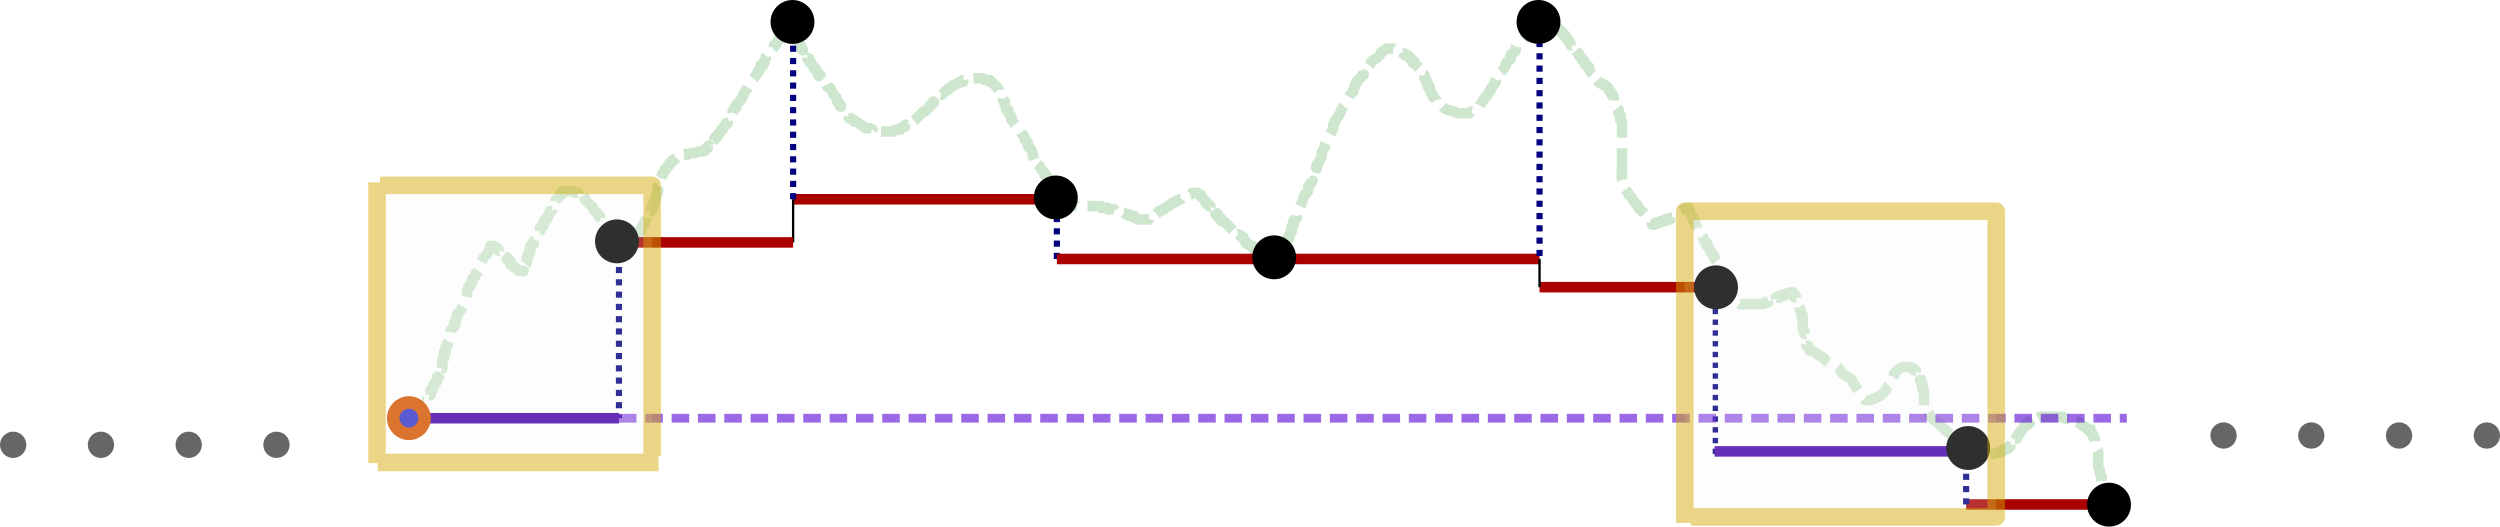 <?xml version="1.0" encoding="UTF-8" standalone="no"?>
<!-- Created with Inkscape (http://www.inkscape.org/) -->

<svg
   xmlns:dc="http://purl.org/dc/elements/1.1/"
   xmlns:cc="http://creativecommons.org/ns#"
   xmlns:rdf="http://www.w3.org/1999/02/22-rdf-syntax-ns#"
   xmlns:svg="http://www.w3.org/2000/svg"
   xmlns="http://www.w3.org/2000/svg"
   xmlns:sodipodi="http://sodipodi.sourceforge.net/DTD/sodipodi-0.dtd"
   xmlns:inkscape="http://www.inkscape.org/namespaces/inkscape"
   width="284.846mm"
   height="59.999mm"
   viewBox="0 0 284.846 59.999"
   version="1.1"
   id="svg8"
   inkscape:version="0.92.4 5da689c313, 2019-01-14"
   sodipodi:docname="dyck_finding_correct_interval.svg">
  <defs
     id="defs2">
    <marker
       inkscape:stockid="Arrow1Send"
       orient="auto"
       refY="0"
       refX="0"
       id="marker1779"
       style="overflow:visible"
       inkscape:isstock="true">
      <path
         id="path1777"
         d="M 0,0 5,-5 -12.5,0 5,5 Z"
         style="fill:#800000;fill-opacity:1;fill-rule:evenodd;stroke:#aa0000;stroke-width:1pt;stroke-opacity:1"
         transform="matrix(-0.2,0,0,-0.2,-1.2,0)"
         inkscape:connector-curvature="0" />
    </marker>
    <marker
       inkscape:isstock="true"
       style="overflow:visible"
       id="marker1169"
       refX="0"
       refY="0"
       orient="auto"
       inkscape:stockid="Arrow1Send"
       inkscape:collect="always">
      <path
         transform="matrix(-0.2,0,0,-0.2,-1.2,0)"
         style="fill:#ff6600;fill-opacity:1;fill-rule:evenodd;stroke:#4400aa;stroke-width:1pt;stroke-opacity:1"
         d="M 0,0 5,-5 -12.5,0 5,5 Z"
         id="path1167"
         inkscape:connector-curvature="0" />
    </marker>
    <marker
       inkscape:stockid="Arrow1Send"
       orient="auto"
       refY="0"
       refX="0"
       id="marker4000"
       style="overflow:visible"
       inkscape:isstock="true"
       inkscape:collect="always">
      <path
         id="path3998"
         d="M 0,0 5,-5 -12.5,0 5,5 Z"
         style="fill:#800000;fill-opacity:1;fill-rule:evenodd;stroke:#aa0000;stroke-width:1pt;stroke-opacity:1"
         transform="matrix(-0.2,0,0,-0.2,-1.2,0)"
         inkscape:connector-curvature="0" />
    </marker>
    <marker
       inkscape:stockid="Arrow1Send"
       orient="auto"
       refY="0"
       refX="0"
       id="marker3900"
       style="overflow:visible"
       inkscape:isstock="true">
      <path
         id="path3898"
         d="M 0,0 5,-5 -12.5,0 5,5 Z"
         style="fill:#800000;fill-opacity:1;fill-rule:evenodd;stroke:#aa0000;stroke-width:1pt;stroke-opacity:1"
         transform="matrix(-0.2,0,0,-0.2,-1.2,0)"
         inkscape:connector-curvature="0" />
    </marker>
    <marker
       inkscape:isstock="true"
       style="overflow:visible"
       id="marker3794"
       refX="0"
       refY="0"
       orient="auto"
       inkscape:stockid="Arrow1Send"
       inkscape:collect="always">
      <path
         transform="matrix(-0.2,0,0,-0.2,-1.2,0)"
         style="fill:#800000;fill-opacity:1;fill-rule:evenodd;stroke:#aa0000;stroke-width:1pt;stroke-opacity:1"
         d="M 0,0 5,-5 -12.5,0 5,5 Z"
         id="path3792"
         inkscape:connector-curvature="0" />
    </marker>
    <marker
       inkscape:isstock="true"
       style="overflow:visible"
       id="marker3706"
       refX="0"
       refY="0"
       orient="auto"
       inkscape:stockid="Arrow1Send">
      <path
         transform="matrix(-0.2,0,0,-0.2,-1.2,0)"
         style="fill:#800000;fill-opacity:1;fill-rule:evenodd;stroke:#aa0000;stroke-width:1pt;stroke-opacity:1"
         d="M 0,0 5,-5 -12.5,0 5,5 Z"
         id="path3704"
         inkscape:connector-curvature="0" />
    </marker>
    <marker
       inkscape:stockid="Arrow1Send"
       orient="auto"
       refY="0"
       refX="0"
       id="marker3648"
       style="overflow:visible"
       inkscape:isstock="true">
      <path
         id="path3646"
         d="M 0,0 5,-5 -12.5,0 5,5 Z"
         style="fill:#800000;fill-opacity:1;fill-rule:evenodd;stroke:#aa0000;stroke-width:1pt;stroke-opacity:1"
         transform="matrix(-0.2,0,0,-0.2,-1.2,0)"
         inkscape:connector-curvature="0" />
    </marker>
    <marker
       inkscape:stockid="Arrow1Send"
       orient="auto"
       refY="0"
       refX="0"
       id="marker3638"
       style="overflow:visible"
       inkscape:isstock="true"
       inkscape:collect="always">
      <path
         id="path3636"
         d="M 0,0 5,-5 -12.5,0 5,5 Z"
         style="fill:#ff6600;fill-opacity:1;fill-rule:evenodd;stroke:#4400aa;stroke-width:1pt;stroke-opacity:1"
         transform="matrix(-0.2,0,0,-0.2,-1.2,0)"
         inkscape:connector-curvature="0" />
    </marker>
    <marker
       inkscape:stockid="Arrow1Send"
       orient="auto"
       refY="0"
       refX="0"
       id="marker3556"
       style="overflow:visible"
       inkscape:isstock="true">
      <path
         id="path3554"
         d="M 0,0 5,-5 -12.5,0 5,5 Z"
         style="fill:#800000;fill-opacity:1;fill-rule:evenodd;stroke:#aa0000;stroke-width:1pt;stroke-opacity:1"
         transform="matrix(-0.2,0,0,-0.2,-1.2,0)"
         inkscape:connector-curvature="0" />
    </marker>
    <marker
       inkscape:stockid="Arrow1Send"
       orient="auto"
       refY="0"
       refX="0"
       id="marker3494"
       style="overflow:visible"
       inkscape:isstock="true">
      <path
         id="path3492"
         d="M 0,0 5,-5 -12.5,0 5,5 Z"
         style="fill:#800000;fill-opacity:1;fill-rule:evenodd;stroke:#aa0000;stroke-width:1pt;stroke-opacity:1"
         transform="matrix(-0.2,0,0,-0.2,-1.2,0)"
         inkscape:connector-curvature="0" />
    </marker>
    <marker
       inkscape:stockid="Arrow1Mend"
       orient="auto"
       refY="0"
       refX="0"
       id="marker2712"
       style="overflow:visible"
       inkscape:isstock="true">
      <path
         id="path2710"
         d="M 0,0 5,-5 -12.5,0 5,5 Z"
         style="fill:#800000;fill-opacity:1;fill-rule:evenodd;stroke:#aa0000;stroke-width:1pt;stroke-opacity:1"
         transform="matrix(-0.4,0,0,-0.4,-4,0)"
         inkscape:connector-curvature="0" />
    </marker>
    <marker
       inkscape:stockid="Arrow1Mend"
       orient="auto"
       refY="0"
       refX="0"
       id="marker2630"
       style="overflow:visible"
       inkscape:isstock="true">
      <path
         id="path2628"
         d="M 0,0 5,-5 -12.5,0 5,5 Z"
         style="fill:#800000;fill-opacity:1;fill-rule:evenodd;stroke:#aa0000;stroke-width:1pt;stroke-opacity:1"
         transform="matrix(-0.4,0,0,-0.4,-4,0)"
         inkscape:connector-curvature="0" />
    </marker>
    <marker
       inkscape:stockid="Arrow2Send"
       orient="auto"
       refY="0"
       refX="0"
       id="Arrow2Send"
       style="overflow:visible"
       inkscape:isstock="true">
      <path
         id="path1755"
         style="fill:#800000;fill-opacity:1;fill-rule:evenodd;stroke:#aa0000;stroke-width:0.625;stroke-linejoin:round;stroke-opacity:1"
         d="M 8.719,4.034 -2.207,0.016 8.719,-4.002 c -1.745,2.372 -1.735,5.617 -6e-7,8.035 z"
         transform="matrix(-0.3,0,0,-0.3,0.69,0)"
         inkscape:connector-curvature="0" />
    </marker>
    <marker
       inkscape:stockid="Arrow1Sstart"
       orient="auto"
       refY="0"
       refX="0"
       id="Arrow1Sstart"
       style="overflow:visible"
       inkscape:isstock="true">
      <path
         id="path1734"
         d="M 0,0 5,-5 -12.5,0 5,5 Z"
         style="fill:#800000;fill-opacity:1;fill-rule:evenodd;stroke:#aa0000;stroke-width:1pt;stroke-opacity:1"
         transform="matrix(0.2,0,0,0.2,1.2,0)"
         inkscape:connector-curvature="0" />
    </marker>
    <marker
       inkscape:stockid="Arrow1Mend"
       orient="auto"
       refY="0"
       refX="0"
       id="Arrow1Mend"
       style="overflow:visible"
       inkscape:isstock="true">
      <path
         id="path1731"
         d="M 0,0 5,-5 -12.5,0 5,5 Z"
         style="fill:#800000;fill-opacity:1;fill-rule:evenodd;stroke:#aa0000;stroke-width:1pt;stroke-opacity:1"
         transform="matrix(-0.4,0,0,-0.4,-4,0)"
         inkscape:connector-curvature="0" />
    </marker>
    <marker
       inkscape:stockid="Arrow1Lstart"
       orient="auto"
       refY="0"
       refX="0"
       id="Arrow1Lstart"
       style="overflow:visible"
       inkscape:isstock="true">
      <path
         id="path1722"
         d="M 0,0 5,-5 -12.5,0 5,5 Z"
         style="fill:#800000;fill-opacity:1;fill-rule:evenodd;stroke:#aa0000;stroke-width:1pt;stroke-opacity:1"
         transform="matrix(0.8,0,0,0.8,10,0)"
         inkscape:connector-curvature="0" />
    </marker>
    <clipPath
       clipPathUnits="userSpaceOnUse"
       id="clipPath3323">
      <rect
         style="opacity:1;fill:#ffffff;fill-opacity:1;stroke:#ffffff;stroke-width:1.948;stroke-linecap:square;stroke-linejoin:bevel;stroke-miterlimit:4;stroke-dasharray:none;stroke-dashoffset:0;stroke-opacity:1;paint-order:markers stroke fill"
         id="rect3325"
         width="193.088"
         height="57.362"
         x="98.03"
         y="206.679" />
    </clipPath>
  </defs>
  <sodipodi:namedview
     id="base"
     pagecolor="#ffffff"
     bordercolor="#666666"
     borderopacity="1.0"
     inkscape:pageopacity="0.0"
     inkscape:pageshadow="2"
     inkscape:zoom="1.4"
     inkscape:cx="411.2876"
     inkscape:cy="336.63748"
     inkscape:document-units="mm"
     inkscape:current-layer="layer1"
     showgrid="false"
     inkscape:window-width="2560"
     inkscape:window-height="1526"
     inkscape:window-x="0"
     inkscape:window-y="135"
     inkscape:window-maximized="1"
     fit-margin-top="0"
     fit-margin-left="0"
     fit-margin-right="0"
     fit-margin-bottom="0" />
  <g
     inkscape:label="Layer 1"
     inkscape:groupmode="layer"
     id="layer1"
     transform="translate(-49.976,-206.146)">
    <path
       style="opacity:0.192;fill:#ffffff;stroke:#008000;stroke-width:1.2;stroke-linecap:butt;stroke-linejoin:miter;stroke-miterlimit:4;stroke-dasharray:3.6, 1.2;stroke-dashoffset:0;stroke-opacity:1"
       d="m 291.496,264.23 c -0.126,-0.063 -0.252,-0.126 -0.378,-0.189 -0.063,0 -0.133,0.028 -0.189,0 -0.036,-0.018 -0.738,-0.72 -0.756,-0.756 -0.028,-0.056 0.028,-0.133 0,-0.189 -0.432,-0.865 0.078,0.802 -0.378,-0.567 -0.043,-0.13 0.056,-0.455 0,-0.567 -0.04,-0.08 -0.149,-0.109 -0.189,-0.189 -0.076,-0.151 0.076,-0.416 0,-0.567 -0.04,-0.08 -0.149,-0.109 -0.189,-0.189 -0.028,-0.056 0,-0.126 0,-0.189 0,-0.126 0.031,-0.256 0,-0.378 -0.034,-0.137 -0.155,-0.241 -0.189,-0.378 -0.031,-0.122 0.031,-0.256 0,-0.378 -0.034,-0.137 -0.155,-0.241 -0.189,-0.378 -0.031,-0.122 0,-0.252 0,-0.378 0,-0.185 0.035,-1.15 0,-1.323 -0.028,-0.138 -0.161,-0.24 -0.189,-0.378 -0.037,-0.185 0.046,-0.384 0,-0.567 -0.022,-0.086 -0.161,-0.104 -0.189,-0.189 -0.04,-0.12 0.04,-0.258 0,-0.378 -0.028,-0.085 -0.149,-0.109 -0.189,-0.189 -0.028,-0.056 0.028,-0.133 0,-0.189 -0.04,-0.08 -0.149,-0.109 -0.189,-0.189 -0.028,-0.056 0.044,-0.144 0,-0.189 -0.044,-0.044 -0.144,0.044 -0.189,0 -0.044,-0.044 0,-0.126 0,-0.189 -0.063,0 -0.144,0.044 -0.189,0 -0.044,-0.045 0.044,-0.144 0,-0.189 -0.044,-0.045 -0.133,0.028 -0.189,0 -0.08,-0.04 -0.115,-0.14 -0.189,-0.189 -0.117,-0.078 -0.261,-0.111 -0.378,-0.189 -0.148,-0.099 -0.219,-0.298 -0.378,-0.378 -0.056,-0.028 -0.144,0.045 -0.189,0 -0.044,-0.044 0.044,-0.144 0,-0.189 -0.089,-0.089 -0.265,0.056 -0.378,0 -0.08,-0.04 -0.109,-0.149 -0.189,-0.189 -0.119,-0.059 -0.637,0.059 -0.756,0 -0.08,-0.04 -0.109,-0.149 -0.189,-0.189 -0.056,-0.028 -0.126,0 -0.189,0 -0.063,0 -0.126,0 -0.189,0 -0.378,0 -0.756,0 -1.134,0 -0.183,0 -1.021,-0.038 -1.134,0 -0.134,0.044 -0.244,0.144 -0.378,0.189 -0.06,0.02 -0.133,-0.028 -0.189,0 -0.08,0.04 -0.109,0.149 -0.189,0.189 -0.113,0.056 -0.289,-0.089 -0.378,0 -0.044,0.044 0.045,0.144 0,0.189 -0.044,0.045 -0.144,-0.044 -0.189,0 -0.391,0.391 0.598,-0.015 -0.189,0.378 -0.261,0.13 -0.169,-0.229 -0.378,0.189 -0.028,0.056 0.028,0.133 0,0.189 -0.08,0.159 -0.298,0.219 -0.378,0.378 -0.028,0.056 0.045,0.144 0,0.189 -0.044,0.045 -0.144,-0.044 -0.189,0 -0.044,0.045 0.028,0.133 0,0.189 -0.04,0.08 -0.149,0.109 -0.189,0.189 -0.028,0.056 0.044,0.144 0,0.189 -0.044,0.044 -0.144,-0.045 -0.189,0 -0.391,0.391 0.598,-0.015 -0.189,0.378 -0.056,0.028 -0.144,-0.045 -0.189,0 -0.044,0.044 0.028,0.133 0,0.189 -0.04,0.08 -0.149,0.109 -0.189,0.189 -0.028,0.056 0.044,0.144 0,0.189 -0.044,0.044 -0.144,-0.044 -0.189,0 -0.044,0.044 0.044,0.144 0,0.189 -0.044,0.045 -0.133,-0.028 -0.189,0 -0.08,0.04 -0.109,0.149 -0.189,0.189 -0.113,0.056 -0.265,-0.056 -0.378,0 -0.892,0.446 1.154,-0.099 -0.756,0.378 -0.312,0.078 -0.631,0.119 -0.945,0.189 -0.254,0.056 -0.501,0.138 -0.756,0.189 -0.062,0.012 -0.133,-0.028 -0.189,0 -0.08,0.04 -0.1,0.189 -0.189,0.189 -0.313,0 -0.133,-0.265 -0.189,-0.378 -0.08,-0.159 -0.279,-0.23 -0.378,-0.378 -0.078,-0.117 -0.089,-0.278 -0.189,-0.378 -0.1,-0.1 -0.278,-0.089 -0.378,-0.189 -0.044,-0.044 0.044,-0.144 0,-0.189 -0.1,-0.1 -0.268,-0.101 -0.378,-0.189 -0.209,-0.167 -0.358,-0.4 -0.567,-0.567 -0.11,-0.088 -0.256,-0.119 -0.378,-0.189 -0.319,-0.182 -0.655,-0.341 -0.945,-0.567 -0.281,-0.219 -0.504,-0.504 -0.756,-0.756 -0.063,-0.063 -0.118,-0.136 -0.189,-0.189 -0.36,-0.27 -0.87,-0.549 -1.134,-0.945 -0.035,-0.052 0.028,-0.133 0,-0.189 -0.04,-0.08 -0.109,-0.149 -0.189,-0.189 -0.056,-0.028 -0.161,0.056 -0.189,0 -0.056,-0.113 0.04,-0.258 0,-0.378 -0.028,-0.085 -0.149,-0.109 -0.189,-0.189 -0.028,-0.056 0,-0.126 0,-0.189 0,-0.063 0,-0.126 0,-0.189 0,-0.315 0,-0.63 0,-0.945 0,-0.085 0.029,-0.509 0,-0.567 -0.04,-0.08 -0.161,-0.104 -0.189,-0.189 -0.04,-0.12 0,-0.252 0,-0.378 0,-0.063 0.028,-0.133 0,-0.189 -0.04,-0.08 -0.149,-0.109 -0.189,-0.189 -0.305,-0.61 0.305,0.232 0,-0.378 -0.04,-0.08 -0.149,-0.109 -0.189,-0.189 -0.056,-0.113 0.089,-0.289 0,-0.378 -0.045,-0.045 -0.144,0.044 -0.189,0 -0.044,-0.045 0.044,-0.144 0,-0.189 -0.044,-0.045 -0.144,0.044 -0.189,0 -0.044,-0.045 0.044,-0.144 0,-0.189 -0.044,-0.045 -0.144,0.044 -0.189,0 -0.044,-0.045 0.044,-0.144 0,-0.189 -0.044,-0.045 -0.133,0.028 -0.189,0 -0.08,-0.04 -0.109,-0.149 -0.189,-0.189 -0.056,-0.028 -0.126,0 -0.189,0 -0.063,0 -0.126,0 -0.189,0 -0.124,0 -0.46,-0.035 -0.567,0 -0.134,0.045 -0.261,0.111 -0.378,0.189 -0.08,0.053 -0.528,0.489 -0.567,0.567 -0.028,0.056 0,0.126 0,0.189 -0.063,0.063 -0.149,0.109 -0.189,0.189 -0.076,0.151 0.076,0.416 0,0.567 -0.084,0.168 -0.452,0.395 -0.567,0.567 -0.078,0.117 -0.111,0.261 -0.189,0.378 -0.049,0.074 -0.126,0.126 -0.189,0.189 -0.126,0.126 -0.235,0.271 -0.378,0.378 -0.113,0.085 -0.252,0.126 -0.378,0.189 -0.126,0.063 -0.244,0.144 -0.378,0.189 -0.06,0.02 -0.133,-0.028 -0.189,0 -0.08,0.04 -0.109,0.149 -0.189,0.189 -0.01,0.005 -0.557,0.005 -0.567,0 -0.08,-0.04 -0.126,-0.126 -0.189,-0.189 -0.063,-0.063 -0.14,-0.115 -0.189,-0.189 -0.078,-0.117 -0.111,-0.261 -0.189,-0.378 -0.049,-0.074 -0.136,-0.118 -0.189,-0.189 -0.273,-0.363 -0.522,-0.744 -0.756,-1.134 -0.072,-0.121 -0.081,-0.288 -0.189,-0.378 -0.282,-0.235 -0.666,-0.328 -0.945,-0.567 -0.172,-0.148 -0.217,-0.406 -0.378,-0.567 -0.446,-0.446 -0.804,-0.385 -1.323,-0.756 -0.217,-0.155 -0.358,-0.4 -0.567,-0.567 -0.11,-0.088 -0.257,-0.117 -0.378,-0.189 -0.27,-0.162 -0.621,-0.459 -0.945,-0.567 -0.06,-0.02 -0.144,0.044 -0.189,0 -0.044,-0.045 0.028,-0.133 0,-0.189 -0.04,-0.08 -0.149,-0.109 -0.189,-0.189 -0.028,-0.056 0.044,-0.144 0,-0.189 -0.044,-0.045 -0.144,0.045 -0.189,0 -0.044,-0.045 0,-0.126 0,-0.189 0,-0.315 0,-0.63 0,-0.945 0,-0.063 0.044,-0.144 0,-0.189 -0.044,-0.045 -0.144,0.044 -0.189,0 -0.089,-0.089 0.056,-0.265 0,-0.378 -0.04,-0.08 -0.161,-0.104 -0.189,-0.189 -0.031,-0.092 0,-1.13 0,-1.323 0,-0.063 0.044,-0.144 0,-0.189 -0.044,-0.045 -0.144,0.044 -0.189,0 -0.039,-0.039 0.037,-0.492 0,-0.567 -0.04,-0.08 -0.149,-0.109 -0.189,-0.189 -0.028,-0.056 0.028,-0.133 0,-0.189 -0.04,-0.08 -0.149,-0.109 -0.189,-0.189 -0.028,-0.056 0.028,-0.133 0,-0.189 -0.04,-0.08 -0.149,-0.109 -0.189,-0.189 -0.037,-0.075 0.039,-0.528 0,-0.567 -0.044,-0.044 -0.144,0.045 -0.189,0 -0.089,-0.089 0.089,-0.289 0,-0.378 -0.045,-0.044 -0.144,0.045 -0.189,0 -0.044,-0.044 0.045,-0.144 0,-0.189 -0.044,-0.044 -0.126,0 -0.189,0 -0.063,0 -0.133,-0.028 -0.189,0 -0.08,0.04 -0.109,0.149 -0.189,0.189 -0.113,0.056 -0.289,-0.089 -0.378,0 -0.044,0.045 0.044,0.144 0,0.189 -0.095,0.095 -0.472,-0.095 -0.567,0 -0.044,0.045 0.044,0.144 0,0.189 -0.089,0.089 -0.289,-0.089 -0.378,0 -0.044,0.045 0.044,0.144 0,0.189 -0.095,0.095 -0.472,-0.095 -0.567,0 -0.044,0.044 0.044,0.144 0,0.189 -0.126,0.126 -0.252,-0.126 -0.378,0 -0.044,0.044 0.044,0.144 0,0.189 -0.089,0.089 -0.265,-0.056 -0.378,0 -0.08,0.04 -0.109,0.149 -0.189,0.189 -0.058,0.029 -0.482,0 -0.567,0 -0.378,0 -0.756,0 -1.134,0 -0.131,0 -0.877,0.034 -0.945,0 -0.159,-0.08 -0.219,-0.298 -0.378,-0.378 -0.056,-0.028 -0.133,0.028 -0.189,0 -0.05,-0.025 -0.542,-0.517 -0.567,-0.567 -0.028,-0.056 0,-0.126 0,-0.189 0,-0.063 0,-0.126 0,-0.189 0,-0.378 0,-0.756 0,-1.134 0,-0.126 0.04,-0.258 0,-0.378 -0.028,-0.085 -0.126,-0.126 -0.189,-0.189 -0.189,-0.189 -0.407,-0.353 -0.567,-0.567 -0.169,-0.225 -0.222,-0.522 -0.378,-0.756 -0.049,-0.074 -0.126,-0.126 -0.189,-0.189 -0.063,-0.126 -0.111,-0.261 -0.189,-0.378 -0.049,-0.074 -0.149,-0.109 -0.189,-0.189 -0.028,-0.056 0.028,-0.133 0,-0.189 -0.04,-0.08 -0.149,-0.109 -0.189,-0.189 -0.028,-0.056 0.028,-0.133 0,-0.189 -0.1,-0.199 -0.278,-0.179 -0.378,-0.378 -0.028,-0.056 0.028,-0.133 0,-0.189 -0.04,-0.08 -0.149,-0.109 -0.189,-0.189 -0.028,-0.056 0.044,-0.144 0,-0.189 -0.044,-0.045 -0.144,0.044 -0.189,0 -0.089,-0.089 0.056,-0.265 0,-0.378 -0.1,-0.199 -0.278,-0.179 -0.378,-0.378 -0.028,-0.056 0.028,-0.133 0,-0.189 -0.04,-0.08 -0.14,-0.115 -0.189,-0.189 -0.156,-0.234 -0.222,-0.522 -0.378,-0.756 -0.049,-0.074 -0.149,-0.109 -0.189,-0.189 -0.028,-0.056 0.02,-0.129 0,-0.189 -0.044,-0.134 -0.111,-0.261 -0.189,-0.378 -0.049,-0.074 -0.161,-0.104 -0.189,-0.189 -0.04,-0.12 0.04,-0.258 0,-0.378 -0.028,-0.085 -0.14,-0.115 -0.189,-0.189 -0.063,-0.126 -0.126,-0.252 -0.189,-0.378 0,-0.063 0.028,-0.133 0,-0.189 -0.04,-0.08 -0.149,-0.109 -0.189,-0.189 -0.028,-0.056 0.044,-0.144 0,-0.189 -0.088,-0.088 -0.847,0.304 -0.945,0.378 -0.126,0.126 -0.252,0.252 -0.378,0.378 -0.063,0 -0.133,-0.028 -0.189,0 -0.303,0.152 -0.075,0.226 -0.378,0.378 -0.056,0.028 -0.144,-0.045 -0.189,0 -0.044,0.044 0.044,0.144 0,0.189 -0.095,0.095 -0.472,-0.095 -0.567,0 -0.044,0.044 0.044,0.144 0,0.189 -0.095,0.095 -0.472,-0.095 -0.567,0 -0.044,0.044 0.044,0.144 0,0.189 -0.095,0.095 -0.472,-0.095 -0.567,0 -0.044,0.045 0.044,0.144 0,0.189 -0.044,0.045 -0.126,0 -0.189,0 -0.063,0 -0.144,0.045 -0.189,0 -0.044,-0.044 0.028,-0.133 0,-0.189 -0.04,-0.08 -0.126,-0.126 -0.189,-0.189 -0.126,-0.126 -0.271,-0.235 -0.378,-0.378 -0.085,-0.113 -0.104,-0.265 -0.189,-0.378 -0.214,-0.285 -0.542,-0.471 -0.756,-0.756 -0.085,-0.113 -0.104,-0.265 -0.189,-0.378 -0.107,-0.143 -0.271,-0.235 -0.378,-0.378 -0.085,-0.113 -0.104,-0.265 -0.189,-0.378 -0.817,-0.817 -0.03,0.05 -0.567,-0.756 -0.049,-0.074 -0.149,-0.109 -0.189,-0.189 -0.028,-0.056 0.02,-0.129 0,-0.189 -0.044,-0.134 -0.144,-0.244 -0.189,-0.378 -0.02,-0.06 0.02,-0.129 0,-0.189 -0.044,-0.134 -0.144,-0.244 -0.189,-0.378 -0.041,-0.123 0,-1.165 0,-1.323 0,-1.134 0,-2.268 0,-3.402 0,-0.441 0,-0.882 0,-1.323 0,-0.085 0.029,-0.509 0,-0.567 -0.04,-0.08 -0.149,-0.109 -0.189,-0.189 -0.076,-0.151 0.076,-0.416 0,-0.567 -0.04,-0.08 -0.149,-0.109 -0.189,-0.189 -0.056,-0.113 0.056,-0.265 0,-0.378 -0.04,-0.08 -0.149,-0.109 -0.189,-0.189 -0.028,-0.056 0.028,-0.133 0,-0.189 -0.04,-0.08 -0.149,-0.109 -0.189,-0.189 -0.056,-0.113 0.089,-0.289 0,-0.378 -0.044,-0.044 -0.144,0.044 -0.189,0 -0.039,-0.039 0.037,-0.492 0,-0.567 -0.627,-0.627 0.089,0.178 -0.189,-0.378 -0.08,-0.159 -0.298,-0.219 -0.378,-0.378 -0.028,-0.056 0.028,-0.133 0,-0.189 -0.04,-0.08 -0.126,-0.126 -0.189,-0.189 -0.063,-0.063 -0.109,-0.149 -0.189,-0.189 -0.056,-0.028 -0.133,0.028 -0.189,0 -0.08,-0.04 -0.109,-0.149 -0.189,-0.189 -0.056,-0.028 -0.133,0.028 -0.189,0 -0.08,-0.04 -0.126,-0.126 -0.189,-0.189 -0.063,-0.063 -0.149,-0.109 -0.189,-0.189 -0.028,-0.056 0.044,-0.144 0,-0.189 -0.044,-0.045 -0.144,0.044 -0.189,0 -0.044,-0.045 0.044,-0.144 0,-0.189 -0.044,-0.044 -0.144,0.045 -0.189,0 -0.044,-0.044 0.028,-0.133 0,-0.189 -0.08,-0.159 -0.279,-0.23 -0.378,-0.378 -0.078,-0.117 -0.144,-0.244 -0.189,-0.378 -0.02,-0.06 0.044,-0.144 0,-0.189 -0.1,-0.1 -0.278,-0.089 -0.378,-0.189 -0.044,-0.044 0,-0.126 0,-0.189 -0.063,-0.126 -0.089,-0.278 -0.189,-0.378 -0.044,-0.044 -0.144,0.045 -0.189,0 -0.044,-0.044 0.028,-0.133 0,-0.189 -0.08,-0.159 -0.298,-0.219 -0.378,-0.378 -0.028,-0.056 0.028,-0.133 0,-0.189 -0.08,-0.159 -0.298,-0.219 -0.378,-0.378 -0.028,-0.056 0.044,-0.144 0,-0.189 -0.044,-0.044 -0.144,0.044 -0.189,0 0,-0.504 0.063,0.063 -0.189,-0.189 -0.044,-0.044 0.044,-0.144 0,-0.189 -0.044,-0.044 -0.144,0.044 -0.189,0 -0.044,-0.044 0.028,-0.133 0,-0.189 -0.04,-0.08 -0.149,-0.109 -0.189,-0.189 -0.028,-0.056 0.044,-0.144 0,-0.189 -0.044,-0.044 -0.144,0.044 -0.189,0 -0.044,-0.044 0.028,-0.133 0,-0.189 -0.199,-0.398 -0.179,0.021 -0.378,-0.378 -0.028,-0.056 0.044,-0.144 0,-0.189 -0.044,-0.044 -0.144,0.044 -0.189,0 -0.044,-0.044 0.044,-0.144 0,-0.189 -0.044,-0.044 -0.144,0.044 -0.189,0 -0.044,-0.044 0.044,-0.144 0,-0.189 -0.044,-0.044 -0.144,0.044 -0.189,0 -0.044,-0.044 0.044,-0.144 0,-0.189 -0.044,-0.044 -0.133,0.028 -0.189,0 -0.08,-0.04 -0.109,-0.149 -0.189,-0.189 -0.056,-0.028 -0.133,0.028 -0.189,0 -0.08,-0.04 -0.109,-0.149 -0.189,-0.189 -0.113,-0.056 -0.289,0.089 -0.378,0 -0.044,-0.044 0.044,-0.144 0,-0.189 -0.027,-0.027 -0.528,-0.019 -0.567,0 -0.08,0.04 -0.109,0.149 -0.189,0.189 -0.113,0.056 -0.265,-0.056 -0.378,0 -0.159,0.08 -0.219,0.298 -0.378,0.378 -0.056,0.028 -0.133,-0.028 -0.189,0 -0.08,0.04 -0.109,0.149 -0.189,0.189 -0.056,0.028 -0.144,-0.044 -0.189,0 -0.044,0.044 0.028,0.133 0,0.189 -0.051,0.101 -0.467,0.467 -0.567,0.567 -0.252,0.252 -0.504,0.504 -0.756,0.756 -0.063,0.063 -0.126,0.126 -0.189,0.189 -0.063,0.063 -0.161,0.104 -0.189,0.189 -0.04,0.12 0.04,0.258 0,0.378 -0.056,0.169 -0.279,0.23 -0.378,0.378 -0.416,0.095 -0.1,0.389 -0.189,0.567 -0.113,0.227 -0.454,0.34 -0.567,0.567 -0.028,0.056 0,0.126 0,0.189 -0.063,0.126 -0.111,0.261 -0.189,0.378 -0.145,0.218 -0.422,0.349 -0.567,0.567 -0.416,0.095 -0.1,0.389 -0.189,0.567 -0.04,0.08 -0.149,0.109 -0.189,0.189 -0.028,0.056 0.028,0.133 0,0.189 -0.04,0.08 -0.14,0.115 -0.189,0.189 -0.078,0.117 -0.111,0.261 -0.189,0.378 -0.049,0.074 -0.149,0.109 -0.189,0.189 -0.028,0.056 0.028,0.133 0,0.189 -0.04,0.08 -0.14,0.115 -0.189,0.189 -0.078,0.117 -0.111,0.261 -0.189,0.378 -0.153,0.23 -0.225,0.148 -0.378,0.378 -0.078,0.117 -0.111,0.261 -0.189,0.378 -0.049,0.074 -0.14,0.115 -0.189,0.189 -0.078,0.117 -0.111,0.261 -0.189,0.378 -0.053,0.08 -0.489,0.528 -0.567,0.567 -0.113,0.056 -0.265,-0.056 -0.378,0 -0.08,0.04 -0.109,0.149 -0.189,0.189 -0.05,0.025 -0.657,0 -0.756,0 -0.126,0 -0.252,0 -0.378,0 -0.063,0 -0.129,0.02 -0.189,0 -0.134,-0.045 -0.244,-0.144 -0.378,-0.189 -0.396,-0.132 -0.793,-0.122 -1.134,-0.378 -0.143,-0.107 -0.252,-0.252 -0.378,-0.378 -0.063,-0.063 -0.109,-0.149 -0.189,-0.189 -0.261,-0.13 -0.169,0.229 -0.378,-0.189 -0.028,-0.056 0.028,-0.133 0,-0.189 -0.08,-0.159 -0.298,-0.219 -0.378,-0.378 -0.028,-0.056 0.028,-0.133 0,-0.189 -0.04,-0.08 -0.149,-0.109 -0.189,-0.189 -0.028,-0.056 0.028,-0.133 0,-0.189 -0.04,-0.08 -0.149,-0.109 -0.189,-0.189 -0.056,-0.113 0.089,-0.289 0,-0.378 -0.045,-0.045 -0.144,0.044 -0.189,0 -0.089,-0.089 0.056,-0.265 0,-0.378 -0.04,-0.08 -0.149,-0.109 -0.189,-0.189 -0.028,-0.056 0,-0.126 0,-0.189 -0.063,-0.063 -0.149,-0.109 -0.189,-0.189 -0.056,-0.113 0.089,-0.289 0,-0.378 -0.045,-0.044 -0.144,0.044 -0.189,0 -0.044,-0.044 0.028,-0.133 0,-0.189 -0.04,-0.08 -0.149,-0.109 -0.189,-0.189 -0.028,-0.056 0.028,-0.133 0,-0.189 -0.093,-0.186 -0.663,-0.57 -0.756,-0.756 -0.028,-0.056 0.044,-0.144 0,-0.189 -0.391,-0.391 0.015,0.598 -0.378,-0.189 -0.028,-0.056 0.044,-0.144 0,-0.189 -0.044,-0.044 -0.144,0.045 -0.189,0 -0.044,-0.044 0.044,-0.144 0,-0.189 -0.044,-0.044 -0.144,0.044 -0.189,0 -0.044,-0.044 0.044,-0.144 0,-0.189 -0.089,-0.089 -0.289,0.089 -0.378,0 -0.044,-0.044 0.044,-0.144 0,-0.189 -0.044,-0.045 -0.133,0.028 -0.189,0 -0.08,-0.04 -0.109,-0.149 -0.189,-0.189 -0.056,-0.028 -0.133,0.028 -0.189,0 -0.08,-0.04 -0.109,-0.149 -0.189,-0.189 -0.113,-0.056 -0.265,0.056 -0.378,0 -0.08,-0.04 -0.109,-0.149 -0.189,-0.189 -0.016,-0.008 -0.74,-0.008 -0.756,0 -0.08,0.04 -0.115,0.14 -0.189,0.189 -0.117,0.078 -0.278,0.089 -0.378,0.189 -0.1,0.1 -0.111,0.261 -0.189,0.378 -0.049,0.074 -0.126,0.126 -0.189,0.189 -0.063,0.063 -0.115,0.14 -0.189,0.189 -0.275,0.184 -0.394,0.118 -0.567,0.378 -0.078,0.117 -0.111,0.261 -0.189,0.378 -0.099,0.148 -0.298,0.219 -0.378,0.378 -0.028,0.056 0.028,0.133 0,0.189 -0.08,0.159 -0.298,0.219 -0.378,0.378 -0.278,0.556 0.438,-0.249 -0.189,0.378 -0.1,0.1 -0.516,0.466 -0.567,0.567 -0.028,0.056 0.028,0.133 0,0.189 -0.04,0.08 -0.149,0.109 -0.189,0.189 -0.028,0.056 0.02,0.129 0,0.189 -0.045,0.134 -0.144,0.244 -0.189,0.378 -0.02,0.06 0.028,0.133 0,0.189 -0.08,0.159 -0.279,0.23 -0.378,0.378 -0.233,0.349 -0.334,0.785 -0.567,1.134 -0.049,0.074 -0.14,0.115 -0.189,0.189 -0.233,0.349 -0.334,0.785 -0.567,1.134 -0.049,0.074 -0.14,0.115 -0.189,0.189 -0.078,0.117 -0.126,0.252 -0.189,0.378 -0.063,0.126 -0.155,0.241 -0.189,0.378 -0.031,0.122 0.031,0.256 0,0.378 -0.034,0.137 -0.126,0.252 -0.189,0.378 -0.189,0.378 -0.378,0.756 -0.567,1.134 -0.063,0.126 -0.144,0.244 -0.189,0.378 -0.02,0.06 0.02,0.129 0,0.189 -0.089,0.267 -0.31,0.483 -0.378,0.756 -0.031,0.122 0.031,0.256 0,0.378 -0.034,0.137 -0.126,0.252 -0.189,0.378 -0.063,0.126 -0.111,0.261 -0.189,0.378 -0.049,0.074 -0.161,0.104 -0.189,0.189 -0.273,0.818 0.361,-0.07 -0.189,0.756 -0.049,0.074 -0.161,0.104 -0.189,0.189 -0.04,0.12 0.031,0.256 0,0.378 -0.034,0.137 -0.144,0.244 -0.189,0.378 -0.188,0.563 0.448,-0.388 -0.189,0.567 -0.049,0.074 -0.161,0.104 -0.189,0.189 -0.04,0.12 0.031,0.256 0,0.378 -0.137,0.548 -0.147,0.221 -0.378,0.567 -0.222,0.332 -0.224,0.561 -0.378,0.945 -0.105,0.262 -0.252,0.504 -0.378,0.756 -0.063,0.126 -0.155,0.241 -0.189,0.378 -0.031,0.122 0.031,0.256 0,0.378 0.114,0.342 -0.306,0.351 -0.378,0.567 0,0.86 0.089,0.011 -0.189,0.567 -0.076,0.151 0.076,0.416 0,0.567 -0.04,0.08 -0.149,0.109 -0.189,0.189 -0.028,0.056 0.028,0.133 0,0.189 -0.04,0.08 -0.149,0.109 -0.189,0.189 -0.302,0.604 0.302,-0.226 0,0.378 -0.08,0.159 -0.298,0.219 -0.378,0.378 -0.028,0.056 0.028,0.133 0,0.189 -0.04,0.08 -0.161,0.104 -0.189,0.189 -0.04,0.12 0.04,0.258 0,0.378 -0.028,0.085 -0.149,0.109 -0.189,0.189 -0.028,0.056 0.028,0.133 0,0.189 -0.018,0.036 -0.72,0.738 -0.756,0.756 -0.056,0.028 -0.133,-0.028 -0.189,0 -0.08,0.04 -0.109,0.149 -0.189,0.189 -0.113,0.056 -0.265,-0.056 -0.378,0 -0.08,0.04 -0.109,0.149 -0.189,0.189 -0.056,0.028 -0.126,0 -0.189,0 -0.063,0 -0.144,0.045 -0.189,0 -0.045,-0.044 0.044,-0.144 0,-0.189 -0.045,-0.044 -0.144,0.045 -0.189,0 -0.044,-0.044 0.028,-0.133 0,-0.189 -0.113,-0.227 -0.454,-0.34 -0.567,-0.567 -0.028,-0.056 0.028,-0.133 0,-0.189 -0.08,-0.159 -0.298,-0.219 -0.378,-0.378 -0.028,-0.056 0.028,-0.133 0,-0.189 -0.209,-0.418 -0.117,-0.059 -0.378,-0.189 -0.08,-0.04 -0.109,-0.149 -0.189,-0.189 -0.056,-0.028 -0.144,0.044 -0.189,0 -0.045,-0.044 0.044,-0.144 0,-0.189 -0.045,-0.044 -0.144,0.044 -0.189,0 -0.044,-0.044 0.028,-0.133 0,-0.189 -0.04,-0.08 -0.149,-0.109 -0.189,-0.189 -0.028,-0.056 0.045,-0.144 0,-0.189 -0.044,-0.045 -0.144,0.044 -0.189,0 -0.044,-0.045 0.045,-0.144 0,-0.189 -0.044,-0.045 -0.133,0.028 -0.189,0 -0.08,-0.04 -0.109,-0.149 -0.189,-0.189 -0.056,-0.028 -0.144,0.044 -0.189,0 -0.391,-0.391 0.598,0.015 -0.189,-0.378 -0.056,-0.028 -0.133,0.028 -0.189,0 -0.08,-0.04 -0.126,-0.126 -0.189,-0.189 -0.148,-0.148 -0.825,-0.885 -0.945,-0.945 -0.261,-0.13 -0.169,0.229 -0.378,-0.189 -0.028,-0.056 0.044,-0.144 0,-0.189 -0.045,-0.045 -0.144,0.044 -0.189,0 -0.045,-0.045 0.028,-0.133 0,-0.189 -0.393,-0.787 0.013,0.202 -0.378,-0.189 -0.089,-0.089 0.089,-0.289 0,-0.378 -0.044,-0.045 -0.144,0.044 -0.189,0 -0.045,-0.045 0.044,-0.144 0,-0.189 -0.045,-0.044 -0.144,0.044 -0.189,0 -0.045,-0.044 0.044,-0.144 0,-0.189 -0.045,-0.044 -0.144,0.044 -0.189,0 -0.044,-0.044 0.044,-0.144 0,-0.189 -0.044,-0.044 -0.144,0.045 -0.189,0 -0.044,-0.044 0.045,-0.144 0,-0.189 -0.044,-0.044 -0.144,0.045 -0.189,0 -0.044,-0.044 0.045,-0.144 0,-0.189 -0.044,-0.045 -0.144,0.044 -0.189,0 -0.045,-0.045 0.028,-0.133 0,-0.189 -0.04,-0.08 -0.126,-0.126 -0.189,-0.189 -0.063,-0.063 -0.126,-0.126 -0.189,-0.189 -0.063,-0.063 -0.149,-0.109 -0.189,-0.189 -0.028,-0.056 0.045,-0.144 0,-0.189 -0.044,-0.045 -0.133,0.028 -0.189,0 -0.08,-0.04 -0.109,-0.149 -0.189,-0.189 -0.01,-0.005 -0.557,-0.005 -0.567,0 -0.08,0.04 -0.109,0.149 -0.189,0.189 -0.056,0.028 -0.126,0 -0.189,0 -0.126,0.063 -0.261,0.111 -0.378,0.189 -0.074,0.049 -0.109,0.149 -0.189,0.189 -0.056,0.028 -0.133,-0.028 -0.189,0 -0.08,0.04 -0.109,0.149 -0.189,0.189 -0.056,0.028 -0.133,-0.028 -0.189,0 -0.08,0.04 -0.109,0.149 -0.189,0.189 -0.056,0.028 -0.133,-0.028 -0.189,0 -0.08,0.04 -0.109,0.149 -0.189,0.189 -0.056,0.028 -0.133,-0.028 -0.189,0 -0.159,0.08 -0.219,0.298 -0.378,0.378 -0.056,0.028 -0.133,-0.028 -0.189,0 -0.159,0.08 -0.219,0.298 -0.378,0.378 -0.056,0.028 -0.133,-0.028 -0.189,0 -0.08,0.04 -0.109,0.149 -0.189,0.189 -0.056,0.028 -0.133,-0.028 -0.189,0 -0.159,0.08 -0.219,0.298 -0.378,0.378 -0.056,0.028 -0.133,-0.028 -0.189,0 -0.159,0.08 -0.219,0.298 -0.378,0.378 -0.056,0.028 -0.144,-0.045 -0.189,0 -0.045,0.044 0.044,0.144 0,0.189 -0.045,0.044 -0.126,0 -0.189,0 -0.063,0 -0.126,0 -0.189,0 -0.101,0 -0.891,0.027 -0.945,0 -0.08,-0.04 -0.109,-0.149 -0.189,-0.189 -0.056,-0.028 -0.144,0.044 -0.189,0 -0.252,-0.252 0.315,-0.189 -0.189,-0.189 -0.063,0 -0.126,0 -0.189,0 -0.063,0 -0.144,0.044 -0.189,0 -0.044,-0.045 0.045,-0.144 0,-0.189 -0.089,-0.089 -0.265,0.056 -0.378,0 -0.08,-0.04 -0.109,-0.149 -0.189,-0.189 -0.075,-0.037 -0.528,0.039 -0.567,0 -0.044,-0.044 0.045,-0.144 0,-0.189 -0.089,-0.089 -0.265,0.056 -0.378,0 -0.08,-0.04 -0.109,-0.149 -0.189,-0.189 -0.103,-0.051 -0.704,0.052 -0.756,0 -0.045,-0.044 0.044,-0.144 0,-0.189 -0.045,-0.045 -0.71,0.045 -0.756,0 -0.045,-0.044 0.044,-0.144 0,-0.189 -0.006,-0.006 -0.521,0 -0.567,0 -0.504,0 -1.008,0 -1.512,0 -0.099,0 -0.706,0.025 -0.756,0 -0.08,-0.04 -0.109,-0.149 -0.189,-0.189 -0.056,-0.028 -0.144,0.045 -0.189,0 -0.045,-0.044 0.044,-0.144 0,-0.189 -0.089,-0.089 -0.289,0.089 -0.378,0 -0.044,-0.045 0.045,-0.144 0,-0.189 -0.044,-0.045 -0.144,0.044 -0.189,0 -0.044,-0.045 0.045,-0.144 0,-0.189 -0.044,-0.044 -0.144,0.044 -0.189,0 -0.045,-0.044 0.044,-0.144 0,-0.189 -0.089,-0.089 -0.289,0.089 -0.378,0 -0.391,-0.391 0.598,0.015 -0.189,-0.378 -0.056,-0.028 -0.144,0.044 -0.189,0 -0.044,-0.045 0.028,-0.133 0,-0.189 -0.04,-0.08 -0.126,-0.126 -0.189,-0.189 -0.063,-0.063 -0.109,-0.149 -0.189,-0.189 -0.056,-0.028 -0.144,0.045 -0.189,0 -0.045,-0.044 0.028,-0.133 0,-0.189 -0.04,-0.08 -0.149,-0.109 -0.189,-0.189 -0.028,-0.056 0.045,-0.144 0,-0.189 -0.044,-0.045 -0.144,0.044 -0.189,0 -0.044,-0.045 0.028,-0.133 0,-0.189 -0.04,-0.08 -0.149,-0.109 -0.189,-0.189 -0.028,-0.056 0.045,-0.144 0,-0.189 -0.044,-0.044 -0.144,0.045 -0.189,0 -0.045,-0.044 0.028,-0.133 0,-0.189 -0.199,-0.398 -0.179,0.021 -0.378,-0.378 -0.028,-0.056 0.028,-0.133 0,-0.189 -0.08,-0.159 -0.279,-0.23 -0.378,-0.378 -0.078,-0.117 -0.111,-0.261 -0.189,-0.378 -0.099,-0.148 -0.298,-0.219 -0.378,-0.378 -0.028,-0.056 0.028,-0.133 0,-0.189 -0.432,-0.865 0.078,0.802 -0.378,-0.567 -0.02,-0.06 0,-0.126 0,-0.189 -0.063,-0.189 -0.1,-0.389 -0.189,-0.567 -0.08,-0.159 -0.322,-0.209 -0.378,-0.378 -0.04,-0.12 0.04,-0.258 0,-0.378 -0.056,-0.169 -0.298,-0.219 -0.378,-0.378 -0.028,-0.056 0.02,-0.129 0,-0.189 -0.228,-0.685 -0.09,-0.135 -0.378,-0.567 -0.024,-0.035 -0.366,-0.744 -0.378,-0.756 -0.1,-0.1 -0.278,-0.089 -0.378,-0.189 -0.1,-0.1 -0.111,-0.261 -0.189,-0.378 -0.049,-0.074 -0.161,-0.104 -0.189,-0.189 -0.04,-0.12 0.04,-0.258 0,-0.378 -0.028,-0.085 -0.14,-0.115 -0.189,-0.189 -0.078,-0.117 -0.144,-0.244 -0.189,-0.378 -0.02,-0.06 0.044,-0.144 0,-0.189 -0.044,-0.044 -0.144,0.044 -0.189,0 -0.044,-0.044 0.02,-0.129 0,-0.189 -0.044,-0.134 -0.144,-0.244 -0.189,-0.378 -0.04,-0.12 0.056,-0.265 0,-0.378 -0.04,-0.08 -0.149,-0.109 -0.189,-0.189 -0.028,-0.056 0.028,-0.133 0,-0.189 -0.04,-0.08 -0.149,-0.109 -0.189,-0.189 -0.028,-0.056 0.028,-0.133 0,-0.189 -0.04,-0.08 -0.149,-0.109 -0.189,-0.189 -0.028,-0.056 0.028,-0.133 0,-0.189 -0.04,-0.08 -0.149,-0.109 -0.189,-0.189 -0.028,-0.056 0.028,-0.133 0,-0.189 -0.018,-0.036 -0.72,-0.738 -0.756,-0.756 -0.056,-0.028 -0.144,0.045 -0.189,0 -0.044,-0.044 0.044,-0.144 0,-0.189 -0.039,-0.039 -0.492,0.037 -0.567,0 -0.08,-0.04 -0.104,-0.161 -0.189,-0.189 -0.036,-0.012 -1.273,-0.025 -1.323,0 -0.08,0.04 -0.109,0.149 -0.189,0.189 -0.103,0.051 -0.704,-0.052 -0.756,0 -0.044,0.044 0.044,0.144 0,0.189 -0.089,0.089 -0.265,-0.056 -0.378,0 -0.08,0.04 -0.109,0.149 -0.189,0.189 -0.056,0.028 -0.133,-0.028 -0.189,0 -0.08,0.04 -0.109,0.149 -0.189,0.189 -0.056,0.028 -0.133,-0.028 -0.189,0 -0.159,0.08 -0.219,0.298 -0.378,0.378 -0.056,0.028 -0.144,-0.045 -0.189,0 -0.044,0.044 0.045,0.144 0,0.189 -0.044,0.044 -0.133,-0.028 -0.189,0 -0.227,0.113 -0.34,0.454 -0.567,0.567 -0.056,0.028 -0.144,-0.044 -0.189,0 -0.044,0.045 0.028,0.133 0,0.189 -0.025,0.05 -0.517,0.542 -0.567,0.567 -0.504,0 0.063,-0.063 -0.189,0.189 -0.045,0.044 -0.144,-0.044 -0.189,0 -0.044,0.044 0.044,0.144 0,0.189 -0.044,0.044 -0.144,-0.045 -0.189,0 -0.1,0.1 -0.111,0.261 -0.189,0.378 -0.049,0.074 -0.126,0.126 -0.189,0.189 -0.063,0.063 -0.109,0.149 -0.189,0.189 -0.056,0.028 -0.133,-0.028 -0.189,0 -0.08,0.04 -0.126,0.126 -0.189,0.189 -0.148,0.148 -0.825,0.885 -0.945,0.945 -0.056,0.028 -0.144,-0.045 -0.189,0 -0.044,0.044 0.044,0.144 0,0.189 -0.089,0.089 -0.289,-0.089 -0.378,0 -0.045,0.044 0.044,0.144 0,0.189 -0.089,0.089 -0.289,-0.089 -0.378,0 -0.044,0.044 0.045,0.144 0,0.189 -0.044,0.044 -0.133,-0.028 -0.189,0 -0.08,0.04 -0.109,0.149 -0.189,0.189 -0.056,0.028 -0.144,-0.044 -0.189,0 -0.044,0.045 0.044,0.144 0,0.189 -0.039,0.039 -0.492,-0.037 -0.567,0 -0.08,0.04 -0.109,0.149 -0.189,0.189 -0.068,0.034 -0.813,0 -0.945,0 -0.315,0 -0.63,0 -0.945,0 -0.063,0 -0.126,0 -0.189,0 -0.063,0 -0.133,0.028 -0.189,0 -0.576,-0.288 0.346,-0.15 -0.567,-0.378 -0.122,-0.031 -0.258,0.04 -0.378,0 -0.085,-0.028 -0.115,-0.14 -0.189,-0.189 -0.117,-0.078 -0.261,-0.111 -0.378,-0.189 -0.074,-0.049 -0.115,-0.14 -0.189,-0.189 -0.117,-0.078 -0.244,-0.144 -0.378,-0.189 -0.06,-0.02 -0.144,0.044 -0.189,0 -0.044,-0.045 0.044,-0.144 0,-0.189 -0.044,-0.044 -0.133,0.028 -0.189,0 -0.08,-0.04 -0.109,-0.149 -0.189,-0.189 -0.056,-0.028 -0.144,0.044 -0.189,0 -0.044,-0.044 0.028,-0.133 0,-0.189 -0.08,-0.159 -0.298,-0.219 -0.378,-0.378 -0.028,-0.056 0.028,-0.133 0,-0.189 -0.04,-0.08 -0.126,-0.126 -0.189,-0.189 -0.063,-0.063 -0.126,-0.126 -0.189,-0.189 -0.627,-0.627 0.089,0.178 -0.189,-0.378 -0.08,-0.16 -0.298,-0.218 -0.378,-0.378 -0.028,-0.056 0.02,-0.129 0,-0.189 -0.228,-0.685 -0.09,-0.135 -0.378,-0.567 -0.024,-0.035 -0.366,-0.744 -0.378,-0.756 -0.1,-0.1 -0.278,-0.089 -0.378,-0.189 -0.1,-0.1 -0.111,-0.261 -0.189,-0.378 -0.049,-0.074 -0.149,-0.109 -0.189,-0.189 -0.028,-0.056 0.028,-0.133 0,-0.189 -0.12,-0.24 -0.258,-0.138 -0.378,-0.378 -0.028,-0.056 0.044,-0.144 0,-0.189 -0.391,-0.391 0.015,0.598 -0.378,-0.189 -0.028,-0.056 0.028,-0.133 0,-0.189 -0.04,-0.08 -0.149,-0.109 -0.189,-0.189 -0.028,-0.056 0.044,-0.144 0,-0.189 -0.044,-0.044 -0.144,0.044 -0.189,0 -0.044,-0.044 0.035,-0.137 0,-0.189 -0.099,-0.148 -0.279,-0.23 -0.378,-0.378 -0.035,-0.052 0.045,-0.144 0,-0.189 -0.044,-0.045 -0.161,0.056 -0.189,0 -0.056,-0.113 0.056,-0.265 0,-0.378 -0.028,-0.056 -0.144,0.045 -0.189,0 -0.044,-0.044 0.028,-0.133 0,-0.189 -0.04,-0.08 -0.149,-0.109 -0.189,-0.189 -0.028,-0.056 0.044,-0.144 0,-0.189 -0.044,-0.045 -0.144,0.044 -0.189,0 -0.045,-0.045 0.028,-0.133 0,-0.189 -0.627,-0.627 0.089,0.178 -0.189,-0.378 -0.04,-0.08 -0.149,-0.109 -0.189,-0.189 -0.028,-0.056 0.035,-0.137 0,-0.189 -0.099,-0.148 -0.279,-0.23 -0.378,-0.378 -0.035,-0.052 0.028,-0.133 0,-0.189 -0.627,-0.627 0.089,0.178 -0.189,-0.378 -0.04,-0.08 -0.149,-0.109 -0.189,-0.189 -0.028,-0.056 0.044,-0.144 0,-0.189 -0.045,-0.044 -0.144,0.044 -0.189,0 -0.089,-0.089 0.056,-0.265 0,-0.378 -0.04,-0.08 -0.149,-0.109 -0.189,-0.189 -0.028,-0.056 0.044,-0.144 0,-0.189 -0.044,-0.045 -0.189,-0.063 -0.189,0 0,0.063 0.234,-0.045 0.189,0 -0.1,0.1 -0.278,0.089 -0.378,0.189 -0.044,0.044 0.044,0.144 0,0.189 -0.044,0.044 -0.144,-0.044 -0.189,0 -0.045,0.044 0.044,0.144 0,0.189 -0.045,0.044 -0.144,-0.044 -0.189,0 -0.044,0.044 0.028,0.133 0,0.189 -0.04,0.08 -0.149,0.109 -0.189,0.189 -0.028,0.056 0.044,0.144 0,0.189 -0.044,0.044 -0.144,-0.044 -0.189,0 -0.044,0.044 0.044,0.144 0,0.189 -0.044,0.044 -0.144,-0.044 -0.189,0 -0.044,0.044 0.028,0.133 0,0.189 -0.08,0.159 -0.298,0.219 -0.378,0.378 -0.028,0.056 0.045,0.144 0,0.189 -0.044,0.044 -0.144,-0.044 -0.189,0 -0.044,0.044 0.028,0.133 0,0.189 -0.113,0.227 -0.454,0.34 -0.567,0.567 -0.028,0.056 0.028,0.133 0,0.189 -0.12,0.24 -0.258,0.138 -0.378,0.378 -0.028,0.056 0.02,0.129 0,0.189 -0.044,0.134 -0.144,0.244 -0.189,0.378 -0.02,0.06 0.028,0.133 0,0.189 -0.393,0.787 0.013,-0.202 -0.378,0.189 -0.089,0.089 0.056,0.265 0,0.378 -0.08,0.159 -0.298,0.219 -0.378,0.378 -0.028,0.056 0.028,0.133 0,0.189 -0.04,0.08 -0.14,0.115 -0.189,0.189 -0.078,0.117 -0.111,0.261 -0.189,0.378 -0.099,0.148 -0.279,0.23 -0.378,0.378 -0.289,0.434 -0.088,0.322 -0.378,0.756 -0.049,0.074 -0.14,0.115 -0.189,0.189 -0.233,0.349 -0.334,0.785 -0.567,1.134 -0.115,0.172 -0.483,0.399 -0.567,0.567 -0.056,0.113 0.089,0.289 0,0.378 -0.044,0.044 -0.144,-0.044 -0.189,0 -0.045,0.044 0.028,0.133 0,0.189 -0.04,0.08 -0.149,0.109 -0.189,0.189 -0.028,0.056 0.028,0.133 0,0.189 -0.04,0.08 -0.149,0.109 -0.189,0.189 -0.028,0.056 0.045,0.144 0,0.189 -0.044,0.045 -0.144,-0.044 -0.189,0 -0.044,0.045 0.02,0.129 0,0.189 -0.044,0.134 -0.144,0.244 -0.189,0.378 -0.02,0.06 0.045,0.144 0,0.189 -0.044,0.044 -0.144,-0.045 -0.189,0 -0.044,0.044 0.028,0.133 0,0.189 -0.08,0.159 -0.298,0.219 -0.378,0.378 -0.028,0.056 0.044,0.144 0,0.189 -0.044,0.045 -0.144,-0.044 -0.189,0 -0.044,0.045 0.028,0.133 0,0.189 -0.151,0.301 -0.227,0.077 -0.378,0.378 -0.028,0.056 0.044,0.144 0,0.189 -0.044,0.044 -0.144,-0.044 -0.189,0 -0.045,0.044 0.044,0.144 0,0.189 -0.045,0.044 -0.144,-0.044 -0.189,0 -0.044,0.044 0.028,0.133 0,0.189 -0.04,0.08 -0.149,0.109 -0.189,0.189 -0.028,0.056 0.044,0.144 0,0.189 -0.044,0.044 -0.144,-0.044 -0.189,0 -0.044,0.044 0.028,0.133 0,0.189 -0.393,0.787 0.013,-0.202 -0.378,0.189 -0.045,0.044 0.044,0.144 0,0.189 -0.045,0.044 -0.144,-0.045 -0.189,0 -0.044,0.044 0.045,0.144 0,0.189 -0.044,0.044 -0.144,-0.044 -0.189,0 -0.044,0.044 0.045,0.144 0,0.189 -0.023,0.023 -0.498,-0.017 -0.567,0 -0.193,0.048 -0.374,0.141 -0.567,0.189 -0.122,0.031 -0.258,-0.04 -0.378,0 -0.134,0.044 -0.244,0.144 -0.378,0.189 -0.283,0.095 -0.189,-0.189 -0.567,0 -0.056,0.028 0.044,0.144 0,0.189 -0.039,0.039 -0.492,-0.037 -0.567,0 -0.159,0.08 -0.219,0.298 -0.378,0.378 -0.056,0.028 -0.144,-0.044 -0.189,0 -0.045,0.044 0.044,0.144 0,0.189 -0.045,0.044 -0.144,-0.044 -0.189,0 -0.044,0.044 0.045,0.144 0,0.189 -0.044,0.045 -0.144,-0.044 -0.189,0 -0.044,0.045 0.028,0.133 0,0.189 -0.12,0.24 -0.258,0.138 -0.378,0.378 -0.028,0.056 0.044,0.144 0,0.189 -0.044,0.044 -0.144,-0.044 -0.189,0 -0.045,0.044 0.028,0.133 0,0.189 -0.627,0.627 0.089,-0.178 -0.189,0.378 -0.04,0.08 -0.149,0.109 -0.189,0.189 -0.056,0.113 0.056,0.265 0,0.378 -0.04,0.08 -0.149,0.109 -0.189,0.189 -0.056,0.113 0.056,0.265 0,0.378 -0.04,0.08 -0.149,0.109 -0.189,0.189 -0.059,0.119 0.059,0.637 0,0.756 -0.04,0.08 -0.126,0.126 -0.189,0.189 0,0.126 0.04,0.258 0,0.378 -0.028,0.085 -0.149,0.109 -0.189,0.189 -0.056,0.113 0.056,0.265 0,0.378 -0.04,0.08 -0.149,0.109 -0.189,0.189 -0.056,0.113 0.089,0.289 0,0.378 -0.044,0.044 -0.144,-0.044 -0.189,0 -0.089,0.089 0.089,0.289 0,0.378 -0.044,0.044 -0.144,-0.045 -0.189,0 -0.089,0.089 0.089,0.289 0,0.378 -0.044,0.045 -0.144,-0.044 -0.189,0 -0.089,0.089 0.089,0.289 0,0.378 -0.044,0.044 -0.144,-0.045 -0.189,0 -0.045,0.044 0.028,0.133 0,0.189 -0.04,0.08 -0.149,0.109 -0.189,0.189 -0.056,0.113 0.089,0.289 0,0.378 -0.044,0.045 -0.144,-0.044 -0.189,0 -0.044,0.045 0.028,0.133 0,0.189 -0.04,0.08 -0.149,0.109 -0.189,0.189 -0.056,0.113 0.089,0.289 0,0.378 -0.044,0.045 -0.133,-0.028 -0.189,0 -0.787,0.393 0.202,-0.013 -0.189,0.378 -0.045,0.044 -0.144,-0.044 -0.189,0 -0.044,0.044 0.028,0.133 0,0.189 -0.112,0.223 -0.266,0.155 -0.378,0.378 -0.028,0.056 0.044,0.144 0,0.189 -0.089,0.089 -0.378,-0.126 -0.378,0 0,0.063 0.252,0 0.189,0 -0.045,0 -0.714,0.021 -0.756,0 -0.08,-0.04 -0.109,-0.149 -0.189,-0.189 -0.056,-0.028 -0.133,0.028 -0.189,0 -0.08,-0.04 -0.115,-0.14 -0.189,-0.189 -0.117,-0.078 -0.261,-0.111 -0.378,-0.189 -0.172,-0.115 -0.399,-0.483 -0.567,-0.567 -0.056,-0.028 -0.144,0.045 -0.189,0 -0.044,-0.044 0.044,-0.144 0,-0.189 -0.044,-0.045 -0.144,0.044 -0.189,0 -0.044,-0.045 0.044,-0.144 0,-0.189 -0.044,-0.044 -0.144,0.044 -0.189,0 -0.044,-0.044 0.028,-0.133 0,-0.189 -0.113,-0.227 -0.454,-0.34 -0.567,-0.567 -0.028,-0.056 0.028,-0.133 0,-0.189 -0.04,-0.08 -0.149,-0.109 -0.189,-0.189 -0.028,-0.056 0.045,-0.144 0,-0.189 -0.044,-0.045 -0.144,0.044 -0.189,0 -0.044,-0.045 0.028,-0.133 0,-0.189 -0.113,-0.227 -0.454,-0.34 -0.567,-0.567 -0.028,-0.056 0.028,-0.133 0,-0.189 -0.04,-0.08 -0.126,-0.126 -0.189,-0.189 -0.111,-0.111 -0.712,-0.668 -0.756,-0.756 -0.028,-0.056 0.028,-0.133 0,-0.189 -0.393,-0.787 0.013,0.202 -0.378,-0.189 -0.044,-0.044 0.044,-0.144 0,-0.189 -0.089,-0.089 -0.289,0.089 -0.378,0 -0.044,-0.045 0.044,-0.144 0,-0.189 -0.089,-0.089 -0.265,0.056 -0.378,0 -0.08,-0.04 -0.109,-0.149 -0.189,-0.189 -0.049,-0.024 -1,0 -1.134,0 -0.063,0 -0.144,-0.044 -0.189,0 -0.089,0.089 0.089,0.289 0,0.378 -0.044,0.044 -0.144,-0.045 -0.189,0 -0.1,0.1 -0.111,0.261 -0.189,0.378 -0.099,0.148 -0.322,0.209 -0.378,0.378 -0.04,0.12 0.04,0.258 0,0.378 -0.056,0.169 -0.298,0.219 -0.378,0.378 -0.056,0.113 0.089,0.289 0,0.378 -0.044,0.044 -0.144,-0.045 -0.189,0 -0.045,0.044 0.028,0.133 0,0.189 -0.04,0.08 -0.149,0.109 -0.189,0.189 -0.028,0.056 0,0.126 0,0.189 -0.063,0.063 -0.149,0.109 -0.189,0.189 -0.028,0.056 0.044,0.144 0,0.189 -0.044,0.044 -0.144,-0.045 -0.189,0 -0.044,0.044 0.028,0.133 0,0.189 -0.04,0.08 -0.149,0.109 -0.189,0.189 -0.056,0.113 0.089,0.289 0,0.378 -0.044,0.044 -0.144,-0.044 -0.189,0 -0.045,0.044 0.044,0.144 0,0.189 -0.045,0.044 -0.144,-0.044 -0.189,0 -0.089,0.089 0.056,0.265 0,0.378 -0.04,0.08 -0.149,0.109 -0.189,0.189 -0.028,0.056 0.044,0.144 0,0.189 -0.044,0.044 -0.144,-0.044 -0.189,0 -0.044,0.044 0.028,0.133 0,0.189 -0.04,0.08 -0.149,0.109 -0.189,0.189 -0.028,0.056 0.028,0.133 0,0.189 -0.04,0.08 -0.149,0.109 -0.189,0.189 -0.056,0.113 0.089,0.289 0,0.378 -0.045,0.044 -0.144,-0.044 -0.189,0 -0.044,0.044 0.045,0.144 0,0.189 -0.044,0.044 -0.144,-0.045 -0.189,0 -0.045,0.045 0.045,0.71 0,0.756 -0.044,0.045 -0.144,-0.045 -0.189,0 -0.089,0.089 0.056,0.265 0,0.378 -0.04,0.08 -0.149,0.109 -0.189,0.189 -0.076,0.151 0.076,0.416 0,0.567 -0.04,0.08 -0.149,0.109 -0.189,0.189 -0.037,0.075 0.039,0.528 0,0.567 -0.045,0.044 -0.144,-0.045 -0.189,0 -0.045,0.044 0.044,0.144 0,0.189 -0.045,0.045 -0.189,-0.063 -0.189,0 0,0.063 0.252,0 0.189,0 -0.126,0 -0.252,0 -0.378,0 -0.063,0 -0.133,0.028 -0.189,0 -0.159,-0.08 -0.219,-0.298 -0.378,-0.378 -0.056,-0.028 -0.144,0.044 -0.189,0 -0.044,-0.045 0.045,-0.144 0,-0.189 -0.044,-0.045 -0.144,0.044 -0.189,0 -0.044,-0.045 0.044,-0.144 0,-0.189 -0.044,-0.045 -0.144,0.044 -0.189,0 -0.128,-0.128 0.193,-0.376 -0.189,-0.567 -0.504,0 0.063,0.063 -0.189,-0.189 -0.045,-0.044 -0.144,0.044 -0.189,0 -0.044,-0.044 0.028,-0.133 0,-0.189 -0.025,-0.05 -0.517,-0.542 -0.567,-0.567 -0.056,-0.028 -0.144,0.044 -0.189,0 -0.045,-0.044 0.044,-0.144 0,-0.189 -0.045,-0.044 -0.144,0.045 -0.189,0 -0.044,-0.044 0.045,-0.144 0,-0.189 -0.044,-0.044 -0.133,0.028 -0.189,0 -0.08,-0.04 -0.109,-0.149 -0.189,-0.189 -0.056,-0.028 -0.126,0 -0.189,0 -0.063,0 -0.144,-0.045 -0.189,0 -0.045,0.044 0.02,0.129 0,0.189 -0.045,0.134 -0.126,0.252 -0.189,0.378 -0.063,0.126 -0.104,0.265 -0.189,0.378 -0.107,0.143 -0.271,0.235 -0.378,0.378 -0.085,0.113 -0.126,0.252 -0.189,0.378 -0.443,0.886 0.089,-0.223 -0.378,0.945 0.105,0.246 -0.301,0.412 -0.378,0.567 -0.028,0.056 0.028,0.133 0,0.189 -0.08,0.159 -0.298,0.219 -0.378,0.378 -0.056,0.113 0.056,0.265 0,0.378 -0.04,0.08 -0.149,0.109 -0.189,0.189 -0.028,0.056 0.028,0.133 0,0.189 -0.288,0.576 -0.15,-0.346 -0.378,0.567 -0.031,0.122 0.025,0.254 0,0.378 -0.197,0.983 -0.126,0.189 -0.378,0.945 -0.02,0.06 0.02,0.129 0,0.189 -0.045,0.134 -0.126,0.252 -0.189,0.378 -0.063,0.126 -0.104,0.265 -0.189,0.378 -0.107,0.143 -0.279,0.23 -0.378,0.378 -0.07,0.105 0.056,0.265 0,0.378 -0.04,0.08 -0.149,0.109 -0.189,0.189 -0.037,0.075 0.039,0.528 0,0.567 -0.045,0.044 -0.144,-0.045 -0.189,0 -0.089,0.089 0.056,0.265 0,0.378 -0.08,0.159 -0.322,0.209 -0.378,0.378 -0.04,0.12 0,0.252 0,0.378 0,0.063 0.028,0.133 0,0.189 -0.04,0.08 -0.149,0.109 -0.189,0.189 -0.076,0.151 0.076,0.416 0,0.567 -0.04,0.08 -0.149,0.109 -0.189,0.189 -0.028,0.056 0.028,0.133 0,0.189 -0.04,0.08 -0.149,0.109 -0.189,0.189 -0.037,0.075 0.039,0.528 0,0.567 -0.045,0.045 -0.144,-0.044 -0.189,0 -0.006,0.006 0,0.521 0,0.567 0,0.443 0.045,-0.089 -0.189,0.378 -0.065,0.131 0.066,0.879 0,0.945 -0.044,0.044 -0.144,-0.045 -0.189,0 -0.095,0.095 0.095,0.472 0,0.567 -0.044,0.044 -0.144,-0.045 -0.189,0 -0.089,0.089 0.089,0.289 0,0.378 -0.252,0.252 -0.189,-0.315 -0.189,0.189 0,0.443 0.044,-0.089 -0.189,0.378 -0.028,0.056 0.028,0.133 0,0.189 -0.432,0.865 0.078,-0.802 -0.378,0.567 -0.02,0.06 0.044,0.144 0,0.189 -0.044,0.044 -0.144,-0.044 -0.189,0 -0.095,0.095 0.095,0.472 0,0.567 -0.044,0.044 -0.144,-0.045 -0.189,0 -0.045,0.044 0.028,0.133 0,0.189 -0.04,0.08 -0.149,0.109 -0.189,0.189 -0.028,0.056 0.045,0.144 0,0.189 -0.044,0.045 -0.133,-0.028 -0.189,0 -0.08,0.04 -0.109,0.149 -0.189,0.189 -0.056,0.028 -0.144,-0.044 -0.189,0 -0.159,0.159 -0.197,0.69 -0.567,0.567 -0.134,-0.045 -0.244,-0.144 -0.378,-0.189 -0.06,-0.02 -0.129,0.02 -0.189,0 -0.134,-0.045 -0.252,-0.126 -0.378,-0.189 -0.126,-0.063 -0.261,-0.111 -0.378,-0.189 -0.074,-0.049 -0.109,-0.149 -0.189,-0.189 -0.056,-0.028 -0.133,0.028 -0.189,0 -0.787,-0.393 0.202,0.013 -0.189,-0.378 -0.044,-0.044 -0.133,0.028 -0.189,0 -0.087,-0.044 -0.645,-0.645 -0.756,-0.756 -0.063,-0.063 -0.109,-0.149 -0.189,-0.189 -0.056,-0.028 -0.144,0.045 -0.189,0 -0.044,-0.044 0.035,-0.137 0,-0.189 -0.455,-0.683 -0.49,-0.073 -0.945,-0.756 -0.035,-0.052 0.028,-0.133 0,-0.189 -0.04,-0.08 -0.126,-0.126 -0.189,-0.189 -0.126,-0.126 -0.271,-0.235 -0.378,-0.378 -0.085,-0.113 -0.111,-0.261 -0.189,-0.378 -0.049,-0.074 -0.126,-0.126 -0.189,-0.189 -0.126,-0.126 -0.252,-0.252 -0.378,-0.378 -0.063,-0.063 -0.149,-0.109 -0.189,-0.189 -0.028,-0.056 0.044,-0.144 0,-0.189 -0.1,-0.1 -0.278,-0.089 -0.378,-0.189 -0.044,-0.045 0.028,-0.133 0,-0.189 -0.025,-0.05 -0.517,-0.542 -0.567,-0.567 -0.056,-0.028 -0.133,0.028 -0.189,0 -0.08,-0.04 -0.109,-0.149 -0.189,-0.189 -0.056,-0.028 -0.133,0.028 -0.189,0 -0.159,-0.08 -0.219,-0.298 -0.378,-0.378 -0.056,-0.028 -0.126,0 -0.189,0 -0.126,-0.126 -0.23,-0.279 -0.378,-0.378 -0.052,-0.035 -0.129,0.02 -0.189,0 -1.369,-0.456 0.298,0.054 -0.567,-0.378 -0.056,-0.028 -0.133,0.028 -0.189,0 -0.865,-0.432 0.802,0.078 -0.567,-0.378 -0.06,-0.02 -0.133,0.028 -0.189,0 -0.159,-0.08 -0.219,-0.298 -0.378,-0.378 -0.261,-0.13 -0.169,0.229 -0.378,-0.189 -0.028,-0.056 0.044,-0.144 0,-0.189 -0.045,-0.044 -0.126,0 -0.189,0 -0.063,0 -0.189,-0.063 -0.189,0 0,0.063 0.252,0 0.189,0 -0.189,0 -0.378,0 -0.567,0 -0.063,0 -0.144,-0.044 -0.189,0 -0.039,0.039 0.037,0.492 0,0.567 -0.04,0.08 -0.126,0.126 -0.189,0.189 -0.111,0.111 -0.712,0.668 -0.756,0.756 -0.028,0.056 0.028,0.133 0,0.189 -0.08,0.159 -0.298,0.219 -0.378,0.378 -0.028,0.056 0.028,0.133 0,0.189 -0.393,0.787 0.013,-0.202 -0.378,0.189 -0.044,0.045 0.044,0.144 0,0.189 -0.044,0.044 -0.144,-0.044 -0.189,0 -0.044,0.044 0.028,0.133 0,0.189 -0.051,0.101 -0.467,0.467 -0.567,0.567 -0.1,0.1 -0.466,0.516 -0.567,0.567 -0.056,0.028 -0.144,-0.044 -0.189,0 -0.044,0.045 0.045,0.144 0,0.189 -0.089,0.089 -0.265,-0.056 -0.378,0 -0.168,0.084 -0.395,0.452 -0.567,0.567 -0.955,0.636 -0.004,0.003 -0.567,0.189 -1.369,0.456 0.298,-0.054 -0.567,0.378 -0.056,0.028 -0.133,-0.028 -0.189,0 -0.08,0.04 -0.109,0.149 -0.189,0.189 -0.119,0.06 -0.826,-0.06 -0.945,0 -0.08,0.04 -0.109,0.149 -0.189,0.189 -0.056,0.028 -0.126,0 -0.189,0 -0.063,0 -0.126,0 -0.189,0 -0.126,0 -0.252,0 -0.378,0 -0.126,0 -0.258,0.04 -0.378,0 -0.085,-0.028 -0.109,-0.149 -0.189,-0.189 -0.113,-0.056 -0.258,0.04 -0.378,0 -0.343,-0.114 -0.351,-0.162 -0.567,-0.378 -0.063,-0.063 -0.109,-0.149 -0.189,-0.189 -1.389,-0.463 -0.096,0.062 -0.756,-0.378 -0.435,-0.29 -0.51,-0.088 -0.945,-0.378 -0.074,-0.049 -0.126,-0.126 -0.189,-0.189 -0.126,-0.063 -0.261,-0.111 -0.378,-0.189 -0.074,-0.049 -0.109,-0.149 -0.189,-0.189 -0.056,-0.028 -0.126,0 -0.189,0 -0.126,-0.063 -0.261,-0.111 -0.378,-0.189 -0.148,-0.099 -0.219,-0.298 -0.378,-0.378 -0.113,-0.056 -0.265,0.056 -0.378,0 -0.172,-0.086 -0.206,-0.292 -0.378,-0.378 -0.056,-0.028 -0.144,0.044 -0.189,0 -0.1,-0.1 -0.089,-0.278 -0.189,-0.378 -0.044,-0.044 -0.129,0.02 -0.189,0 -0.134,-0.044 -0.261,-0.111 -0.378,-0.189 -0.148,-0.099 -0.23,-0.279 -0.378,-0.378 -0.117,-0.078 -0.261,-0.111 -0.378,-0.189 -0.148,-0.099 -0.219,-0.298 -0.378,-0.378 -0.056,-0.028 -0.133,0.028 -0.189,0 -0.227,-0.113 -0.34,-0.454 -0.567,-0.567 -0.056,-0.028 -0.133,0.028 -0.189,0 -0.08,-0.04 -0.109,-0.149 -0.189,-0.189 -0.056,-0.028 -0.144,0.044 -0.189,0 0,-0.504 0.063,0.063 -0.189,-0.189 -0.045,-0.045 0.044,-0.144 0,-0.189 -0.045,-0.044 -0.144,0.045 -0.189,0 -0.044,-0.044 0.045,-0.144 0,-0.189 -0.044,-0.044 -0.144,0.045 -0.189,0 -0.044,-0.044 0.044,-0.144 0,-0.189 -0.044,-0.044 -0.133,0.028 -0.189,0 -0.418,-0.209 -0.059,-0.117 -0.189,-0.378 -0.174,-0.348 -0.393,-0.03 -0.567,-0.378 -0.233,-0.465 0.549,0.171 -0.189,-0.567 -0.044,-0.044 -0.144,0.045 -0.189,0 -0.1,-0.1 -0.111,-0.261 -0.189,-0.378 -0.049,-0.074 -0.149,-0.109 -0.189,-0.189 -0.028,-0.056 0.028,-0.133 0,-0.189 -0.04,-0.08 -0.149,-0.109 -0.189,-0.189 -0.028,-0.056 0.045,-0.144 0,-0.189 -0.044,-0.044 -0.144,0.044 -0.189,0 -0.089,-0.089 0.056,-0.265 0,-0.378 -0.04,-0.08 -0.149,-0.109 -0.189,-0.189 -0.056,-0.113 0.056,-0.265 0,-0.378 -0.04,-0.08 -0.149,-0.109 -0.189,-0.189 -0.028,-0.056 0.028,-0.133 0,-0.189 -0.04,-0.08 -0.149,-0.109 -0.189,-0.189 -0.028,-0.056 0.028,-0.133 0,-0.189 -0.04,-0.08 -0.149,-0.109 -0.189,-0.189 -0.056,-0.113 0.056,-0.265 0,-0.378 -0.04,-0.08 -0.149,-0.109 -0.189,-0.189 -0.028,-0.056 0.028,-0.133 0,-0.189 -0.04,-0.08 -0.149,-0.109 -0.189,-0.189 -0.056,-0.113 0.089,-0.289 0,-0.378 -0.044,-0.045 -0.161,0.056 -0.189,0 -0.056,-0.113 0.04,-0.258 0,-0.378 -0.028,-0.085 -0.149,-0.109 -0.189,-0.189 -0.056,-0.113 0.089,-0.289 0,-0.378 -0.045,-0.044 -0.144,0.045 -0.189,0 -0.039,-0.039 0.037,-0.492 0,-0.567 -0.04,-0.08 -0.149,-0.109 -0.189,-0.189 -0.056,-0.113 0.089,-0.289 0,-0.378 -0.044,-0.044 -0.144,0.045 -0.189,0 -0.039,-0.039 0.037,-0.492 0,-0.567 -0.04,-0.08 -0.149,-0.109 -0.189,-0.189 -0.056,-0.113 0.089,-0.289 0,-0.378 -0.044,-0.044 -0.144,0.044 -0.189,0 -0.089,-0.089 0.089,-0.289 0,-0.378 -0.045,-0.044 -0.144,0.045 -0.189,0 -0.044,-0.044 0.044,-0.144 0,-0.189 -0.044,-0.045 -0.144,0.044 -0.189,0 -0.089,-0.089 0.089,-0.289 0,-0.378 -0.044,-0.044 -0.144,0.044 -0.189,0 -0.044,-0.044 0.028,-0.133 0,-0.189 -0.04,-0.08 -0.149,-0.109 -0.189,-0.189 -0.028,-0.056 0.044,-0.144 0,-0.189 -0.044,-0.045 -0.144,0.044 -0.189,0 -0.089,-0.089 0.089,-0.289 0,-0.378 -0.045,-0.044 -0.144,0.044 -0.189,0 -0.044,-0.044 0.044,-0.144 0,-0.189 -0.044,-0.044 -0.144,0.044 -0.189,0 -0.044,-0.044 0.045,-0.144 0,-0.189 -0.044,-0.044 -0.144,0.045 -0.189,0 -0.044,-0.044 0.044,-0.144 0,-0.189 -0.044,-0.045 -0.144,0.044 -0.189,0 -0.044,-0.045 0.044,-0.144 0,-0.189 -0.044,-0.044 -0.126,0 -0.189,0 -0.063,0 -0.126,0 -0.189,0 -0.063,0 -0.189,-0.063 -0.189,0 0,0.063 0.252,0 0.189,0 -0.126,0 -0.252,0 -0.378,0 -0.063,0 -0.133,-0.028 -0.189,0 -0.08,0.04 -0.109,0.149 -0.189,0.189 -0.056,0.028 -0.133,-0.028 -0.189,0 -0.08,0.04 -0.109,0.149 -0.189,0.189 -0.113,0.056 -0.289,-0.089 -0.378,0 -0.044,0.045 0.044,0.144 0,0.189 -0.044,0.044 -0.144,-0.044 -0.189,0 -0.044,0.044 0.044,0.144 0,0.189 -0.044,0.044 -0.144,-0.044 -0.189,0 -0.045,0.044 0.044,0.144 0,0.189 -0.089,0.089 -0.289,-0.089 -0.378,0 -0.084,0.084 0.147,0.357 -0.189,0.189 -0.08,-0.04 -0.109,-0.149 -0.189,-0.189 -0.056,-0.028 -0.133,0.028 -0.189,0 -0.08,-0.04 -0.109,-0.149 -0.189,-0.189 -0.056,-0.028 -0.144,0.044 -0.189,0 -0.044,-0.044 0.045,-0.144 0,-0.189 -0.044,-0.044 -0.144,0.044 -0.189,0 -0.044,-0.044 0.044,-0.144 0,-0.189 -0.044,-0.044 -0.133,0.028 -0.189,0 -0.227,-0.113 -0.34,-0.454 -0.567,-0.567 -0.261,-0.13 -0.169,0.229 -0.378,-0.189 -0.028,-0.056 0.044,-0.144 0,-0.189 -0.089,-0.089 -0.289,0.089 -0.378,0 -0.391,-0.391 0.598,0.015 -0.189,-0.378 -0.113,-0.056 -0.289,0.089 -0.378,0 -0.044,-0.045 0.044,-0.144 0,-0.189 -0.044,-0.045 -0.144,0.044 -0.189,0 -0.044,-0.045 0.044,-0.144 0,-0.189 -0.044,-0.045 -0.133,0.028 -0.189,0 -0.036,-0.018 -0.738,-0.72 -0.756,-0.756 -0.028,-0.056 0.044,-0.144 0,-0.189 -0.044,-0.044 -0.133,0.028 -0.189,0 -0.787,-0.393 0.202,0.013 -0.189,-0.378 -0.044,-0.044 -0.144,0.045 -0.189,0 -0.044,-0.044 0.028,-0.133 0,-0.189 -0.08,-0.159 -0.279,-0.23 -0.378,-0.378 -0.078,-0.117 -0.111,-0.261 -0.189,-0.378 -0.049,-0.074 -0.14,-0.115 -0.189,-0.189 -0.078,-0.117 -0.111,-0.261 -0.189,-0.378 -0.049,-0.074 -0.14,-0.115 -0.189,-0.189 -0.078,-0.117 -0.111,-0.261 -0.189,-0.378 -0.049,-0.074 -0.14,-0.115 -0.189,-0.189 -0.416,-0.095 -0.1,-0.389 -0.189,-0.567 -0.04,-0.08 -0.149,-0.109 -0.189,-0.189 -0.028,-0.056 0.045,-0.144 0,-0.189 -0.044,-0.045 -0.144,0.044 -0.189,0 -0.039,-0.039 0.037,-0.492 0,-0.567 -0.04,-0.08 -0.149,-0.109 -0.189,-0.189 -0.065,-0.131 0.066,-0.879 0,-0.945 -0.044,-0.044 -0.144,0.044 -0.189,0 -0.039,-0.039 0.037,-0.492 0,-0.567 -0.04,-0.08 -0.149,-0.109 -0.189,-0.189 -0.056,-0.113 0.089,-0.289 0,-0.378 -0.045,-0.044 -0.144,0.045 -0.189,0 -0.089,-0.089 0.056,-0.265 0,-0.378 -0.04,-0.08 -0.149,-0.109 -0.189,-0.189 -0.028,-0.056 0.044,-0.144 0,-0.189 -0.044,-0.044 -0.144,0.044 -0.189,0 -0.089,-0.089 0.089,-0.289 0,-0.378 -0.044,-0.044 -0.144,0.044 -0.189,0 -0.044,-0.044 0.028,-0.133 0,-0.189 -0.04,-0.08 -0.136,-0.118 -0.189,-0.189 -0.136,-0.182 -0.276,-0.364 -0.378,-0.567 -0.089,-0.178 -0.1,-0.389 -0.189,-0.567 -0.04,-0.08 -0.149,-0.109 -0.189,-0.189 -0.13,-0.261 0.229,-0.169 -0.189,-0.378 -0.056,-0.028 -0.126,0 -0.189,0 -0.126,0 -0.261,0.047 -0.378,0 -0.211,-0.084 -0.378,-0.252 -0.567,-0.378 -0.252,-0.063 -0.51,-0.107 -0.756,-0.189 -0.134,-0.044 -0.244,-0.144 -0.378,-0.189 -0.12,-0.04 -0.265,0.056 -0.378,0 -0.08,-0.04 -0.109,-0.149 -0.189,-0.189 -0.05,-0.025 -0.657,0 -0.756,0 -0.085,0 -0.509,-0.029 -0.567,0 -0.08,0.04 -0.109,0.149 -0.189,0.189 -0.151,0.076 -0.416,-0.076 -0.567,0 -0.08,0.04 -0.103,0.167 -0.189,0.189 -1.34,0 -0.111,-0.134 -0.756,0.189 -0.075,0.037 -0.528,-0.039 -0.567,0 -0.044,0.045 0.044,0.144 0,0.189 -0.044,0.044 -0.133,-0.028 -0.189,0 -0.08,0.04 -0.104,0.161 -0.189,0.189 -0.12,0.04 -0.265,-0.056 -0.378,0 -0.056,0.028 0.044,0.144 0,0.189 -0.044,0.044 -0.133,-0.028 -0.189,0 -0.08,0.04 -0.109,0.149 -0.189,0.189 -0.056,0.028 -0.133,-0.028 -0.189,0 -0.08,0.04 -0.109,0.149 -0.189,0.189 -0.056,0.028 -0.144,-0.044 -0.189,0 -0.044,0.045 0.044,0.144 0,0.189 -0.089,0.089 -0.289,-0.089 -0.378,0 -0.044,0.045 0.044,0.144 0,0.189 -0.044,0.044 -0.144,-0.045 -0.189,0 -0.044,0.044 0.028,0.133 0,0.189 -0.093,0.186 -0.663,0.57 -0.756,0.756 -0.056,0.113 0.089,0.289 0,0.378 -0.044,0.044 -0.144,-0.044 -0.189,0 -0.044,0.044 0.028,0.133 0,0.189 -0.113,0.227 -0.454,0.34 -0.567,0.567 -0.028,0.056 0.045,0.144 0,0.189 -0.044,0.045 -0.144,-0.044 -0.189,0 -0.089,0.089 0.089,0.289 0,0.378 -0.044,0.045 -0.144,-0.044 -0.189,0 -0.089,0.089 0.089,0.289 0,0.378 -0.044,0.044 -0.144,-0.045 -0.189,0 -0.089,0.089 0.089,0.289 0,0.378 -0.044,0.044 -0.144,-0.044 -0.189,0 -0.045,0.044 0.028,0.133 0,0.189 -0.04,0.08 -0.149,0.109 -0.189,0.189 -0.028,0.056 0.028,0.133 0,0.189 -0.04,0.08 -0.149,0.109 -0.189,0.189 -0.028,0.056 0.045,0.144 0,0.189 -0.044,0.044 -0.144,-0.044 -0.189,0 -0.089,0.089 0.089,0.289 0,0.378 -0.044,0.044 -0.133,-0.028 -0.189,0 -0.787,0.393 0.202,-0.013 -0.189,0.378 -0.045,0.044 -0.144,-0.045 -0.189,0 -0.044,0.044 0.044,0.144 0,0.189 -0.044,0.045 -0.144,-0.044 -0.189,0 -0.089,0.089 0.056,0.265 0,0.378 -0.04,0.08 -0.149,0.109 -0.189,0.189 -0.028,0.056 0.045,0.144 0,0.189 -0.044,0.044 -0.144,-0.045 -0.189,0 -0.045,0.044 0.044,0.144 0,0.189 -0.045,0.044 -0.144,-0.044 -0.189,0 -0.045,0.044 0.028,0.133 0,0.189 -0.04,0.08 -0.149,0.109 -0.189,0.189 -0.028,0.056 0.045,0.144 0,0.189 -0.045,0.044 -0.144,-0.044 -0.189,0 -0.044,0.044 0.028,0.133 0,0.189 -0.04,0.08 -0.149,0.109 -0.189,0.189 -0.028,0.056 0.045,0.144 0,0.189 -0.044,0.045 -0.144,-0.044 -0.189,0 -0.044,0.045 0.045,0.144 0,0.189 -0.044,0.044 -0.144,-0.044 -0.189,0 -0.045,0.044 0.044,0.144 0,0.189 -0.045,0.044 -0.133,-0.028 -0.189,0 -0.151,0.075 -0.227,0.303 -0.378,0.378 -0.056,0.028 -0.144,-0.045 -0.189,0 -0.044,0.044 0.028,0.133 0,0.189 -0.113,0.227 -0.454,0.34 -0.567,0.567 -0.028,0.056 0.044,0.144 0,0.189 -0.044,0.044 -0.144,-0.045 -0.189,0 -0.044,0.044 0.044,0.144 0,0.189 -0.039,0.039 -0.492,-0.037 -0.567,0 -0.08,0.04 -0.109,0.149 -0.189,0.189 -0.056,0.028 -0.133,-0.028 -0.189,0 -0.08,0.04 -0.109,0.149 -0.189,0.189 -0.465,0.233 0.171,-0.549 -0.567,0.189 -0.045,0.044 0.045,0.144 0,0.189 -0.357,0.357 -0.357,0.089 -0.756,0.189 -0.137,0.034 -0.244,0.144 -0.378,0.189 -0.06,0.02 -0.133,-0.028 -0.189,0 -0.08,0.04 -0.109,0.149 -0.189,0.189 -0.058,0.029 -0.482,0 -0.567,0 -0.152,0 -0.637,0.04 -0.756,0 -0.134,-0.044 -0.244,-0.144 -0.378,-0.189 -0.06,-0.02 -0.133,0.028 -0.189,0 -0.159,-0.08 -0.23,-0.279 -0.378,-0.378 -0.234,-0.156 -0.522,-0.222 -0.756,-0.378 -0.148,-0.099 -0.219,-0.298 -0.378,-0.378 -0.056,-0.028 -0.133,0.028 -0.189,0 -0.036,-0.018 -0.738,-0.72 -0.756,-0.756 -0.028,-0.056 0.045,-0.144 0,-0.189 -0.044,-0.044 -0.144,0.045 -0.189,0 -0.045,-0.044 0.044,-0.144 0,-0.189 -0.045,-0.045 -0.144,0.044 -0.189,0 -0.045,-0.045 0.044,-0.144 0,-0.189 -0.045,-0.045 -0.144,0.044 -0.189,0 -0.045,-0.045 0.044,-0.144 0,-0.189 -0.045,-0.044 -0.144,-0.044 -0.189,0 -0.089,0.089 0.089,0.289 0,0.378 -0.045,0.044 -0.133,-0.028 -0.189,0 -0.08,0.04 -0.126,0.126 -0.189,0.189 -0.063,0.063 -0.149,0.109 -0.189,0.189 -0.028,0.056 0.045,0.144 0,0.189 -0.1,0.1 -0.278,0.089 -0.378,0.189 -0.045,0.044 0.028,0.133 0,0.189 -0.08,0.159 -0.298,0.219 -0.378,0.378 -0.028,0.056 0.028,0.133 0,0.189 -0.113,0.227 -0.454,0.34 -0.567,0.567 -0.028,0.056 0.045,0.144 0,0.189 -0.044,0.045 -0.144,-0.044 -0.189,0 -0.045,0.045 0.028,0.133 0,0.189 -0.04,0.08 -0.126,0.126 -0.189,0.189 -0.063,0.063 -0.109,0.149 -0.189,0.189 -0.056,0.028 -0.144,-0.044 -0.189,0 -0.045,0.044 0.028,0.133 0,0.189 -0.084,0.168 -0.452,0.395 -0.567,0.567 -0.078,0.117 -0.111,0.261 -0.189,0.378 -0.049,0.074 -0.126,0.126 -0.189,0.189 -0.126,0.126 -0.252,0.252 -0.378,0.378 -0.063,0.063 -0.149,0.109 -0.189,0.189 -0.028,0.056 0.028,0.133 0,0.189 -0.04,0.08 -0.149,0.109 -0.189,0.189 -0.028,0.056 0.045,0.144 0,0.189 -0.044,0.045 -0.144,-0.044 -0.189,0 -0.044,0.045 0.045,0.144 0,0.189 -0.044,0.044 -0.144,-0.044 -0.189,0 -0.089,0.089 0.056,0.265 0,0.378 -0.113,0.227 -0.454,0.34 -0.567,0.567 -0.028,0.056 0.045,0.144 0,0.189 -0.045,0.045 -0.144,-0.044 -0.189,0 -0.044,0.045 0.028,0.133 0,0.189 -0.051,0.101 -0.327,0.277 -0.378,0.378 -0.028,0.056 0.045,0.144 0,0.189 -0.044,0.044 -0.144,-0.045 -0.189,0 -0.045,0.044 0.044,0.144 0,0.189 -0.391,0.391 0.015,-0.598 -0.378,0.189 -0.037,0.075 0.039,0.528 0,0.567 -0.045,0.045 -0.144,-0.045 -0.189,0 -0.045,0.045 0.045,0.144 0,0.189 -0.045,0.044 -0.133,-0.028 -0.189,0 -0.418,0.209 -0.059,0.117 -0.189,0.378 -0.113,0.227 -0.454,0.34 -0.567,0.567 -0.028,0.056 0.028,0.133 0,0.189 -0.04,0.08 -0.149,0.109 -0.189,0.189 -0.028,0.056 0.044,0.144 0,0.189 -0.045,0.044 -0.144,-0.045 -0.189,0 -0.089,0.089 0.089,0.289 0,0.378 -0.045,0.045 -0.144,-0.044 -0.189,0 -0.044,0.045 0.028,0.133 0,0.189 -0.04,0.08 -0.149,0.109 -0.189,0.189 -0.028,0.056 0.028,0.133 0,0.189 -0.04,0.08 -0.149,0.109 -0.189,0.189 -0.028,0.056 0.028,0.133 0,0.189 -0.04,0.08 -0.149,0.109 -0.189,0.189 -0.028,0.056 0,0.126 0,0.189 -0.063,0.063 -0.149,0.109 -0.189,0.189 -0.028,0.056 0.044,0.144 0,0.189 -0.045,0.045 -0.144,-0.044 -0.189,0 -0.045,0.045 0.028,0.133 0,0.189 -0.04,0.08 -0.149,0.109 -0.189,0.189 -0.028,0.056 0.045,0.144 0,0.189 -0.045,0.044 -0.144,-0.045 -0.189,0 -0.044,0.044 0.02,0.129 0,0.189 -0.044,0.134 -0.144,0.244 -0.189,0.378 -0.188,0.563 0.448,-0.388 -0.189,0.567 -0.049,0.074 -0.126,0.126 -0.189,0.189 -0.063,0.126 -0.111,0.261 -0.189,0.378 -0.049,0.074 -0.149,0.109 -0.189,0.189 -0.028,0.056 0,0.126 0,0.189 -0.063,0.126 -0.111,0.261 -0.189,0.378 -0.099,0.148 -0.298,0.219 -0.378,0.378 -0.028,0.056 0.028,0.133 0,0.189 -0.432,0.865 0.078,-0.802 -0.378,0.567 -0.02,0.06 0.028,0.133 0,0.189 -0.04,0.08 -0.149,0.109 -0.189,0.189 -0.028,0.056 0.035,0.137 0,0.189 -0.099,0.148 -0.252,0.252 -0.378,0.378 -0.063,0.063 -0.149,0.109 -0.189,0.189 -0.028,0.056 0.035,0.137 0,0.189 -0.099,0.148 -0.286,0.225 -0.378,0.378 -0.102,0.171 -0.1,0.389 -0.189,0.567 -0.04,0.08 -0.149,0.109 -0.189,0.189 -0.028,0.056 0,0.126 0,0.189 -0.063,0.126 -0.111,0.261 -0.189,0.378 -0.049,0.074 -0.149,0.109 -0.189,0.189 -0.028,0.056 0.045,0.144 0,0.189 -0.045,0.045 -0.144,-0.044 -0.189,0 -0.089,0.089 0.089,0.289 0,0.378 -0.044,0.045 -0.144,-0.044 -0.189,0 -0.044,0.045 0.045,0.144 0,0.189 -0.044,0.045 -0.144,-0.045 -0.189,0 -0.044,0.045 0.045,0.144 0,0.189 -0.039,0.039 -0.492,-0.037 -0.567,0 -0.08,0.04 -0.109,0.149 -0.189,0.189 -0.056,0.028 -0.126,0 -0.189,0 -0.378,0 -0.756,0 -1.134,0 -0.063,0 -0.144,0.044 -0.189,0 -0.044,-0.045 0.045,-0.144 0,-0.189 -0.044,-0.045 -0.126,0 -0.189,0 0,-0.063 0.045,-0.144 0,-0.189 -0.089,-0.089 -0.289,0.089 -0.378,0 -0.089,-0.089 0.089,-0.289 0,-0.378 -0.045,-0.044 -0.144,0.044 -0.189,0 -0.045,-0.044 0.028,-0.133 0,-0.189 -0.627,-0.627 0.089,0.178 -0.189,-0.378 -0.04,-0.08 -0.149,-0.109 -0.189,-0.189 -0.028,-0.056 0,-0.126 0,-0.189 -0.063,-0.063 -0.149,-0.109 -0.189,-0.189 -0.028,-0.056 0.044,-0.144 0,-0.189 -0.044,-0.044 -0.144,0.045 -0.189,0 -0.044,-0.044 0.045,-0.144 0,-0.189 -0.044,-0.044 -0.144,0.045 -0.189,0 -0.044,-0.044 0.045,-0.144 0,-0.189 -0.044,-0.044 -0.126,0 -0.189,0 -0.063,0 -0.126,0 -0.189,0 -0.124,0 -0.46,-0.036 -0.567,0 -1.369,0.456 0.298,-0.054 -0.567,0.378 -0.056,0.028 -0.133,-0.028 -0.189,0 -0.08,0.04 -0.126,0.126 -0.189,0.189 -0.121,0.121 -0.579,0.638 -0.756,0.756 -0.117,0.078 -0.261,0.111 -0.378,0.189 -0.074,0.049 -0.126,0.126 -0.189,0.189 -0.063,0.063 -0.14,0.115 -0.189,0.189 -0.078,0.117 -0.111,0.261 -0.189,0.378 -0.049,0.074 -0.126,0.126 -0.189,0.189 -0.063,0.063 -0.109,0.149 -0.189,0.189 -0.056,0.028 -0.133,-0.028 -0.189,0 -0.08,0.04 -0.126,0.126 -0.189,0.189 -0.063,0.063 -0.14,0.115 -0.189,0.189 -0.458,0.686 0.055,0.134 -0.378,0.567 -0.063,0.063 -0.109,0.149 -0.189,0.189 -0.056,0.028 -0.144,-0.045 -0.189,0 -0.1,0.1 -0.089,0.278 -0.189,0.378 -0.1,0.1 -0.261,0.111 -0.378,0.189 -0.074,0.049 -0.126,0.126 -0.189,0.189 -0.063,0.063 -0.149,0.109 -0.189,0.189 -0.028,0.056 0.028,0.133 0,0.189 -0.113,0.227 -0.454,0.34 -0.567,0.567 -0.028,0.056 0.044,0.144 0,0.189 -0.045,0.044 -0.144,-0.044 -0.189,0 -0.23,0.23 -0.088,0.422 -0.378,0.567 -0.056,0.028 -0.144,-0.045 -0.189,0 -0.1,0.1 -0.144,0.244 -0.189,0.378 -0.02,0.06 0.045,0.144 0,0.189 -0.044,0.045 -0.144,-0.044 -0.189,0 -0.044,0.045 0.028,0.133 0,0.189 -0.08,0.159 -0.298,0.219 -0.378,0.378 -0.028,0.056 0.044,0.144 0,0.189 -0.045,0.044 -0.133,-0.028 -0.189,0 -0.418,0.209 -0.059,0.117 -0.189,0.378 -0.209,0.418 -0.117,0.059 -0.378,0.189 -0.787,0.393 0.202,-0.013 -0.189,0.378 -0.044,0.045 -0.144,-0.044 -0.189,0 -0.045,0.045 0.028,0.133 0,0.189 -0.113,0.227 -0.454,0.34 -0.567,0.567 -0.028,0.056 0.028,0.133 0,0.189 -0.04,0.08 -0.126,0.126 -0.189,0.189 -0.063,0.063 -0.109,0.149 -0.189,0.189 -0.056,0.028 -0.144,-0.044 -0.189,0 -0.044,0.045 0.045,0.144 0,0.189 -0.044,0.045 -0.144,-0.045 -0.189,0 -0.045,0.045 0.028,0.133 0,0.189 -0.04,0.08 -0.149,0.109 -0.189,0.189 -0.028,0.056 0.044,0.144 0,0.189 -0.045,0.044 -0.144,-0.045 -0.189,0 -0.045,0.044 0.028,0.133 0,0.189 -0.051,0.101 -0.467,0.468 -0.567,0.567 -0.1,0.1 -0.466,0.516 -0.567,0.567 -0.056,0.028 -0.133,-0.028 -0.189,0 -0.787,0.393 0.202,-0.013 -0.189,0.378 -0.045,0.045 -0.144,-0.044 -0.189,0 -0.044,0.045 0.045,0.144 0,0.189 -0.044,0.045 -0.144,-0.044 -0.189,0 -0.044,0.045 0.045,0.144 0,0.189 -0.008,0.008 -0.856,0 -0.945,0 -0.063,0 -0.144,0.044 -0.189,0 -0.044,-0.045 0.028,-0.133 0,-0.189 -0.08,-0.159 -0.298,-0.219 -0.378,-0.378 -0.028,-0.056 0.045,-0.144 0,-0.189 -0.044,-0.044 -0.144,0.044 -0.189,0 -0.089,-0.089 0.056,-0.265 0,-0.378 -0.04,-0.08 -0.149,-0.109 -0.189,-0.189 -0.028,-0.056 0.044,-0.144 0,-0.189 -0.045,-0.044 -0.144,0.044 -0.189,0 -0.045,-0.044 0.044,-0.144 0,-0.189 -0.045,-0.044 -0.144,0.045 -0.189,0 -0.391,-0.391 0.598,0.015 -0.189,-0.378 -0.056,-0.028 -0.144,0.044 -0.189,0 -0.044,-0.045 0.028,-0.133 0,-0.189 -0.04,-0.08 -0.149,-0.109 -0.189,-0.189 -0.028,-0.056 0.045,-0.144 0,-0.189 -0.044,-0.045 -0.144,0.045 -0.189,0 -0.045,-0.045 0.044,-0.144 0,-0.189 -0.089,-0.089 -0.265,0.056 -0.378,0 -0.08,-0.04 -0.109,-0.149 -0.189,-0.189 -0.056,-0.028 -0.144,0.044 -0.189,0 -0.044,-0.044 0.045,-0.144 0,-0.189 -0.044,-0.044 -0.126,0 -0.189,0 -0.063,0 -0.144,-0.044 -0.189,0 -0.044,0.045 0.045,0.144 0,0.189 -0.089,0.089 -0.265,-0.056 -0.378,0 -0.08,0.04 -0.115,0.14 -0.189,0.189 -0.117,0.078 -0.265,0.104 -0.378,0.189 -0.456,0.342 -0.384,0.48 -0.756,0.945 0.048,0.291 -0.634,0.445 -0.756,0.567 -0.1,0.1 -0.111,0.261 -0.189,0.378 -0.049,0.074 -0.126,0.126 -0.189,0.189 -0.126,0.126 -0.23,0.279 -0.378,0.378 -0.052,0.035 -0.144,-0.044 -0.189,0 -0.045,0.045 0.028,0.133 0,0.189 -0.113,0.227 -0.454,0.34 -0.567,0.567 -0.028,0.056 0.028,0.133 0,0.189 -0.04,0.08 -0.126,0.126 -0.189,0.189 -0.126,0.126 -0.252,0.252 -0.378,0.378 -0.063,0.063 -0.14,0.115 -0.189,0.189 -0.078,0.117 -0.111,0.261 -0.189,0.378 -0.115,0.172 -0.483,0.399 -0.567,0.567 -0.028,0.056 0.044,0.144 0,0.189 -0.045,0.045 -0.144,-0.045 -0.189,0 -0.045,0.045 0.044,0.144 0,0.189 -0.045,0.044 -0.144,-0.045 -0.189,0 -0.045,0.044 0.044,0.144 0,0.189 -0.045,0.044 -0.144,-0.045 -0.189,0 -0.045,0.044 0.045,0.144 0,0.189 -0.045,0.044 -0.144,-0.044 -0.189,0 -0.044,0.044 0.044,0.144 0,0.189 -0.044,0.045 -0.144,-0.044 -0.189,0 -0.044,0.045 -0.052,0.154 0,0.189 0.352,0.234 0.756,0.378 1.134,0.567"
       id="path4720"
       inkscape:connector-curvature="0"
       clip-path="url(#clipPath3323)" />
    <path
       inkscape:connector-curvature="0"
       style="fill:#800000;stroke:#aa0000;stroke-width:1.2;stroke-linecap:butt;stroke-linejoin:miter;stroke-miterlimit:4;stroke-dasharray:none;stroke-opacity:1;marker-end:url(#marker4000)"
       d="m 273.995,263.625 h 15.404"
       id="path4639" />
    <path
       inkscape:connector-curvature="0"
       style="fill:none;stroke:#000080;stroke-width:0.613;stroke-linecap:butt;stroke-linejoin:miter;stroke-miterlimit:4;stroke-dasharray:0.613, 0.613;stroke-dashoffset:0;stroke-opacity:1"
       d="M 245.42,257.878 V 238.867"
       id="path4637" />
    <path
       inkscape:connector-curvature="0"
       style="fill:#800000;stroke:#aa0000;stroke-width:1.2;stroke-linecap:butt;stroke-linejoin:miter;stroke-miterlimit:4;stroke-dasharray:none;stroke-opacity:1;marker-end:url(#marker3900)"
       d="m 225.388,238.867 h 18.469"
       id="path4635" />
    <path
       style="fill:#800000;stroke:#aa0000;stroke-width:1.2;stroke-linecap:butt;stroke-linejoin:miter;stroke-miterlimit:4;stroke-dasharray:none;stroke-opacity:1;marker-end:url(#marker1779)"
       d="M 225.388,235.655 H 196.68"
       id="path4631"
       inkscape:connector-curvature="0" />
    <path
       inkscape:connector-curvature="0"
       style="fill:none;stroke:#000080;stroke-width:0.7;stroke-linecap:butt;stroke-linejoin:miter;stroke-miterlimit:4;stroke-dasharray:0.7, 0.7;stroke-dashoffset:0;stroke-opacity:1"
       d="m 170.392,235.655 v -6.804"
       id="path4629" />
    <path
       inkscape:connector-curvature="0"
       style="fill:#800000;stroke:#aa0000;stroke-width:1.2;stroke-linecap:butt;stroke-linejoin:miter;stroke-miterlimit:4;stroke-dasharray:none;stroke-opacity:1;marker-end:url(#marker3794)"
       d="m 140.343,228.851 h 28.601"
       id="path4627" />
    <path
       inkscape:connector-curvature="0"
       style="fill:none;stroke:#000000;stroke-width:0.265px;stroke-linecap:butt;stroke-linejoin:miter;stroke-opacity:1"
       d="m 140.343,228.851 v 4.914"
       id="path4625" />
    <path
       inkscape:connector-curvature="0"
       style="fill:#800000;stroke:#aa0000;stroke-width:1.2;stroke-linecap:butt;stroke-linejoin:miter;stroke-miterlimit:4;stroke-dasharray:none;stroke-opacity:1;marker-end:url(#marker3648)"
       d="M 140.343,233.765 H 122.046"
       id="path4623" />
    <path
       inkscape:connector-curvature="0"
       style="fill:none;stroke:#000080;stroke-width:0.7;stroke-linecap:butt;stroke-linejoin:miter;stroke-miterlimit:4;stroke-dasharray:0.7, 0.7;stroke-dashoffset:0;stroke-opacity:1"
       d="m 120.499,233.765 v 20.033"
       id="path4621" />
    <path
       style="fill:none;stroke:#000080;stroke-width:0.7;stroke-linecap:butt;stroke-linejoin:miter;stroke-miterlimit:4;stroke-dasharray:0.7, 0.7;stroke-dashoffset:0;stroke-opacity:1"
       d="M 225.388,235.314 V 209.007"
       id="path4641"
       inkscape:connector-curvature="0" />
    <path
       style="fill:none;stroke:#000080;stroke-width:0.7;stroke-linecap:butt;stroke-linejoin:miter;stroke-miterlimit:4;stroke-dasharray:0.7, 0.7;stroke-dashoffset:0;stroke-opacity:1"
       d="M 140.343,228.851 V 208.629"
       id="path4643"
       inkscape:connector-curvature="0" />
    <ellipse
       style="opacity:1;fill:#000000;fill-opacity:1;stroke:#000000;stroke-width:0;stroke-linecap:square;stroke-linejoin:round;stroke-miterlimit:4;stroke-dasharray:none;stroke-dashoffset:0;stroke-opacity:1;paint-order:markers stroke fill"
       id="path4524"
       cx="-290.273"
       cy="263.646"
       rx="2.5"
       ry="2.5"
       transform="scale(-1,1)" />
    <ellipse
       ry="2.5"
       rx="2.5"
       cy="208.646"
       cx="-225.273"
       id="ellipse4532"
       style="opacity:1;fill:#000000;fill-opacity:1;stroke:#000000;stroke-width:0;stroke-linecap:square;stroke-linejoin:round;stroke-miterlimit:4;stroke-dasharray:none;stroke-dashoffset:0;stroke-opacity:1;paint-order:markers stroke fill"
       transform="scale(-1,1)" />
    <ellipse
       ry="2.5"
       rx="2.5"
       cy="228.646"
       cx="-170.273"
       id="ellipse4538"
       style="opacity:1;fill:#000000;fill-opacity:1;stroke:#000000;stroke-width:0;stroke-linecap:square;stroke-linejoin:round;stroke-miterlimit:4;stroke-dasharray:none;stroke-dashoffset:0;stroke-opacity:1;paint-order:markers stroke fill"
       transform="scale(-1,1)" />
    <ellipse
       style="opacity:1;fill:#000000;fill-opacity:1;stroke:#000000;stroke-width:0;stroke-linecap:square;stroke-linejoin:round;stroke-miterlimit:4;stroke-dasharray:none;stroke-dashoffset:0;stroke-opacity:1;paint-order:markers stroke fill"
       id="ellipse4540"
       cx="-140.273"
       cy="208.646"
       rx="2.5"
       ry="2.5"
       transform="scale(-1,1)" />
    <ellipse
       ry="2.5"
       rx="2.5"
       cy="233.646"
       cx="-120.273"
       id="ellipse4542"
       style="opacity:1;fill:#000000;fill-opacity:1;stroke:#000000;stroke-width:0;stroke-linecap:square;stroke-linejoin:round;stroke-miterlimit:4;stroke-dasharray:none;stroke-dashoffset:0;stroke-opacity:1;paint-order:markers stroke fill"
       transform="scale(-1,1)" />
    <path
       id="path4695"
       d="m 170.392,235.655 h 23.238"
       style="fill:#800000;stroke:#aa0000;stroke-width:1.2;stroke-linecap:butt;stroke-linejoin:miter;stroke-miterlimit:4;stroke-dasharray:none;stroke-opacity:1;marker-end:url(#marker3706)"
       inkscape:connector-curvature="0" />
    <ellipse
       style="opacity:1;fill:#000000;fill-opacity:1;stroke:#000000;stroke-width:0;stroke-linecap:square;stroke-linejoin:round;stroke-miterlimit:4;stroke-dasharray:none;stroke-dashoffset:0;stroke-opacity:1;paint-order:markers stroke fill"
       id="ellipse4536"
       cx="-195.149"
       cy="235.466"
       rx="2.5"
       ry="2.5"
       transform="scale(-1,1)" />
    <path
       inkscape:connector-curvature="0"
       style="fill:none;stroke:#000000;stroke-width:0.265px;stroke-linecap:butt;stroke-linejoin:miter;stroke-opacity:1"
       d="m 225.388,238.867 v -3.213"
       id="path4633" />
    <path
       id="path2388"
       d="M 120.499,253.797 H 98.019"
       style="fill:#ff6600;stroke:#4400aa;stroke-width:1.2;stroke-linecap:butt;stroke-linejoin:miter;stroke-miterlimit:4;stroke-dasharray:none;stroke-opacity:1;marker-end:url(#marker3638)"
       inkscape:connector-curvature="0" />
    <path
       id="path1077"
       d="m 273.995,263.625 v -6.048"
       style="fill:none;stroke:#000080;stroke-width:0.7;stroke-linecap:butt;stroke-linejoin:miter;stroke-miterlimit:4;stroke-dasharray:0.7, 0.7;stroke-dashoffset:0;stroke-opacity:1"
       inkscape:connector-curvature="0" />
    <path
       id="path1165"
       d="M 245.333,257.577 H 273.008"
       style="fill:#ff6600;stroke:#4400aa;stroke-width:1.2;stroke-linecap:butt;stroke-linejoin:miter;stroke-miterlimit:4;stroke-dasharray:none;stroke-opacity:1;marker-end:url(#marker1169)"
       inkscape:connector-curvature="0" />
    <ellipse
       style="opacity:1;fill:#000000;fill-opacity:1;stroke:#000000;stroke-width:0;stroke-linecap:square;stroke-linejoin:round;stroke-miterlimit:4;stroke-dasharray:none;stroke-dashoffset:0;stroke-opacity:1;paint-order:markers stroke fill"
       id="ellipse4534"
       cx="-274.229"
       cy="257.192"
       rx="2.5"
       ry="2.5"
       transform="scale(-1,1)" />
    <ellipse
       style="opacity:1;fill:#000000;fill-opacity:1;stroke:#000000;stroke-width:0;stroke-linecap:square;stroke-linejoin:round;stroke-miterlimit:4;stroke-dasharray:none;stroke-dashoffset:0;stroke-opacity:1;paint-order:markers stroke fill"
       id="ellipse4534-1"
       cx="-245.498"
       cy="238.884"
       rx="2.5"
       ry="2.5"
       transform="scale(-1,1)" />
    <ellipse
       style="opacity:1;fill:#666666;fill-opacity:1;stroke:#333333;stroke-width:0;stroke-linecap:square;stroke-linejoin:round;stroke-miterlimit:4;stroke-dasharray:none;stroke-dashoffset:0;stroke-opacity:1;paint-order:markers stroke fill"
       id="path4524-9"
       cx="-303.322"
       cy="255.768"
       rx="1.5"
       ry="1.5"
       transform="scale(-1,1)" />
    <ellipse
       transform="scale(-1,1)"
       ry="1.5"
       rx="1.5"
       cy="255.768"
       cx="-313.322"
       id="ellipse2054"
       style="opacity:1;fill:#666666;fill-opacity:1;stroke:#333333;stroke-width:0;stroke-linecap:square;stroke-linejoin:round;stroke-miterlimit:4;stroke-dasharray:none;stroke-dashoffset:0;stroke-opacity:1;paint-order:markers stroke fill" />
    <ellipse
       style="opacity:1;fill:#666666;fill-opacity:1;stroke:#333333;stroke-width:0;stroke-linecap:square;stroke-linejoin:round;stroke-miterlimit:4;stroke-dasharray:none;stroke-dashoffset:0;stroke-opacity:1;paint-order:markers stroke fill"
       id="ellipse2056"
       cx="-323.322"
       cy="255.768"
       rx="1.5"
       ry="1.5"
       transform="scale(-1,1)" />
    <ellipse
       transform="scale(-1,1)"
       ry="1.5"
       rx="1.5"
       cy="255.768"
       cx="-333.322"
       id="ellipse2058"
       style="opacity:1;fill:#666666;fill-opacity:1;stroke:#333333;stroke-width:0;stroke-linecap:square;stroke-linejoin:round;stroke-miterlimit:4;stroke-dasharray:none;stroke-dashoffset:0;stroke-opacity:1;paint-order:markers stroke fill" />
    <path
       style="opacity:0.587;fill:none;stroke:#5500d4;stroke-width:1;stroke-linecap:butt;stroke-linejoin:miter;stroke-miterlimit:4;stroke-dasharray:2, 1;stroke-dashoffset:0;stroke-opacity:1"
       d="M 120.499,253.797 H 292.306"
       id="path1079"
       inkscape:connector-curvature="0" />
    <circle
       transform="scale(-1,1)"
       cy="253.789"
       cx="-96.566"
       id="ellipse2390"
       style="opacity:1;fill:#3737c8;fill-opacity:1;stroke:#d45500;stroke-width:1.429;stroke-linecap:square;stroke-linejoin:round;stroke-miterlimit:4;stroke-dasharray:none;stroke-dashoffset:0;stroke-opacity:1;paint-order:markers stroke fill"
       r="1.786" />
    <ellipse
       transform="scale(-1,1)"
       ry="1.5"
       rx="1.5"
       cy="256.827"
       cx="-51.476"
       id="ellipse2232"
       style="opacity:1;fill:#666666;fill-opacity:1;stroke:#333333;stroke-width:0;stroke-linecap:square;stroke-linejoin:round;stroke-miterlimit:4;stroke-dasharray:none;stroke-dashoffset:0;stroke-opacity:1;paint-order:markers stroke fill" />
    <ellipse
       style="opacity:1;fill:#666666;fill-opacity:1;stroke:#333333;stroke-width:0;stroke-linecap:square;stroke-linejoin:round;stroke-miterlimit:4;stroke-dasharray:none;stroke-dashoffset:0;stroke-opacity:1;paint-order:markers stroke fill"
       id="ellipse2234"
       cx="-61.476"
       cy="256.827"
       rx="1.5"
       ry="1.5"
       transform="scale(-1,1)" />
    <ellipse
       transform="scale(-1,1)"
       ry="1.5"
       rx="1.5"
       cy="256.827"
       cx="-71.476"
       id="ellipse2236"
       style="opacity:1;fill:#666666;fill-opacity:1;stroke:#333333;stroke-width:0;stroke-linecap:square;stroke-linejoin:round;stroke-miterlimit:4;stroke-dasharray:none;stroke-dashoffset:0;stroke-opacity:1;paint-order:markers stroke fill" />
    <ellipse
       style="opacity:1;fill:#666666;fill-opacity:1;stroke:#333333;stroke-width:0;stroke-linecap:square;stroke-linejoin:round;stroke-miterlimit:4;stroke-dasharray:none;stroke-dashoffset:0;stroke-opacity:1;paint-order:markers stroke fill"
       id="ellipse2238"
       cx="-81.476"
       cy="256.827"
       rx="1.5"
       ry="1.5"
       transform="scale(-1,1)" />
    <rect
       style="opacity:0.474;fill:#f2f2f2;fill-opacity:0.412;stroke:#d4aa00;stroke-width:2;stroke-linecap:square;stroke-linejoin:round;stroke-miterlimit:4;stroke-dasharray:6, 2;stroke-dashoffset:0;stroke-opacity:1;paint-order:markers stroke fill"
       id="rect5181"
       width="35.479"
       height="34.833"
       x="-277.422"
       y="230.212"
       transform="scale(-1,1)" />
    <rect
       style="opacity:0.474;fill:#f2f2f2;fill-opacity:0.412;stroke:#d4aa00;stroke-width:2;stroke-linecap:square;stroke-linejoin:round;stroke-miterlimit:4;stroke-dasharray:6, 2;stroke-dashoffset:0;stroke-opacity:1;paint-order:markers stroke fill"
       id="rect5181-3"
       width="31.346"
       height="31.581"
       x="-124.279"
       y="227.263"
       transform="scale(-1,1)" />
  </g>
</svg>
